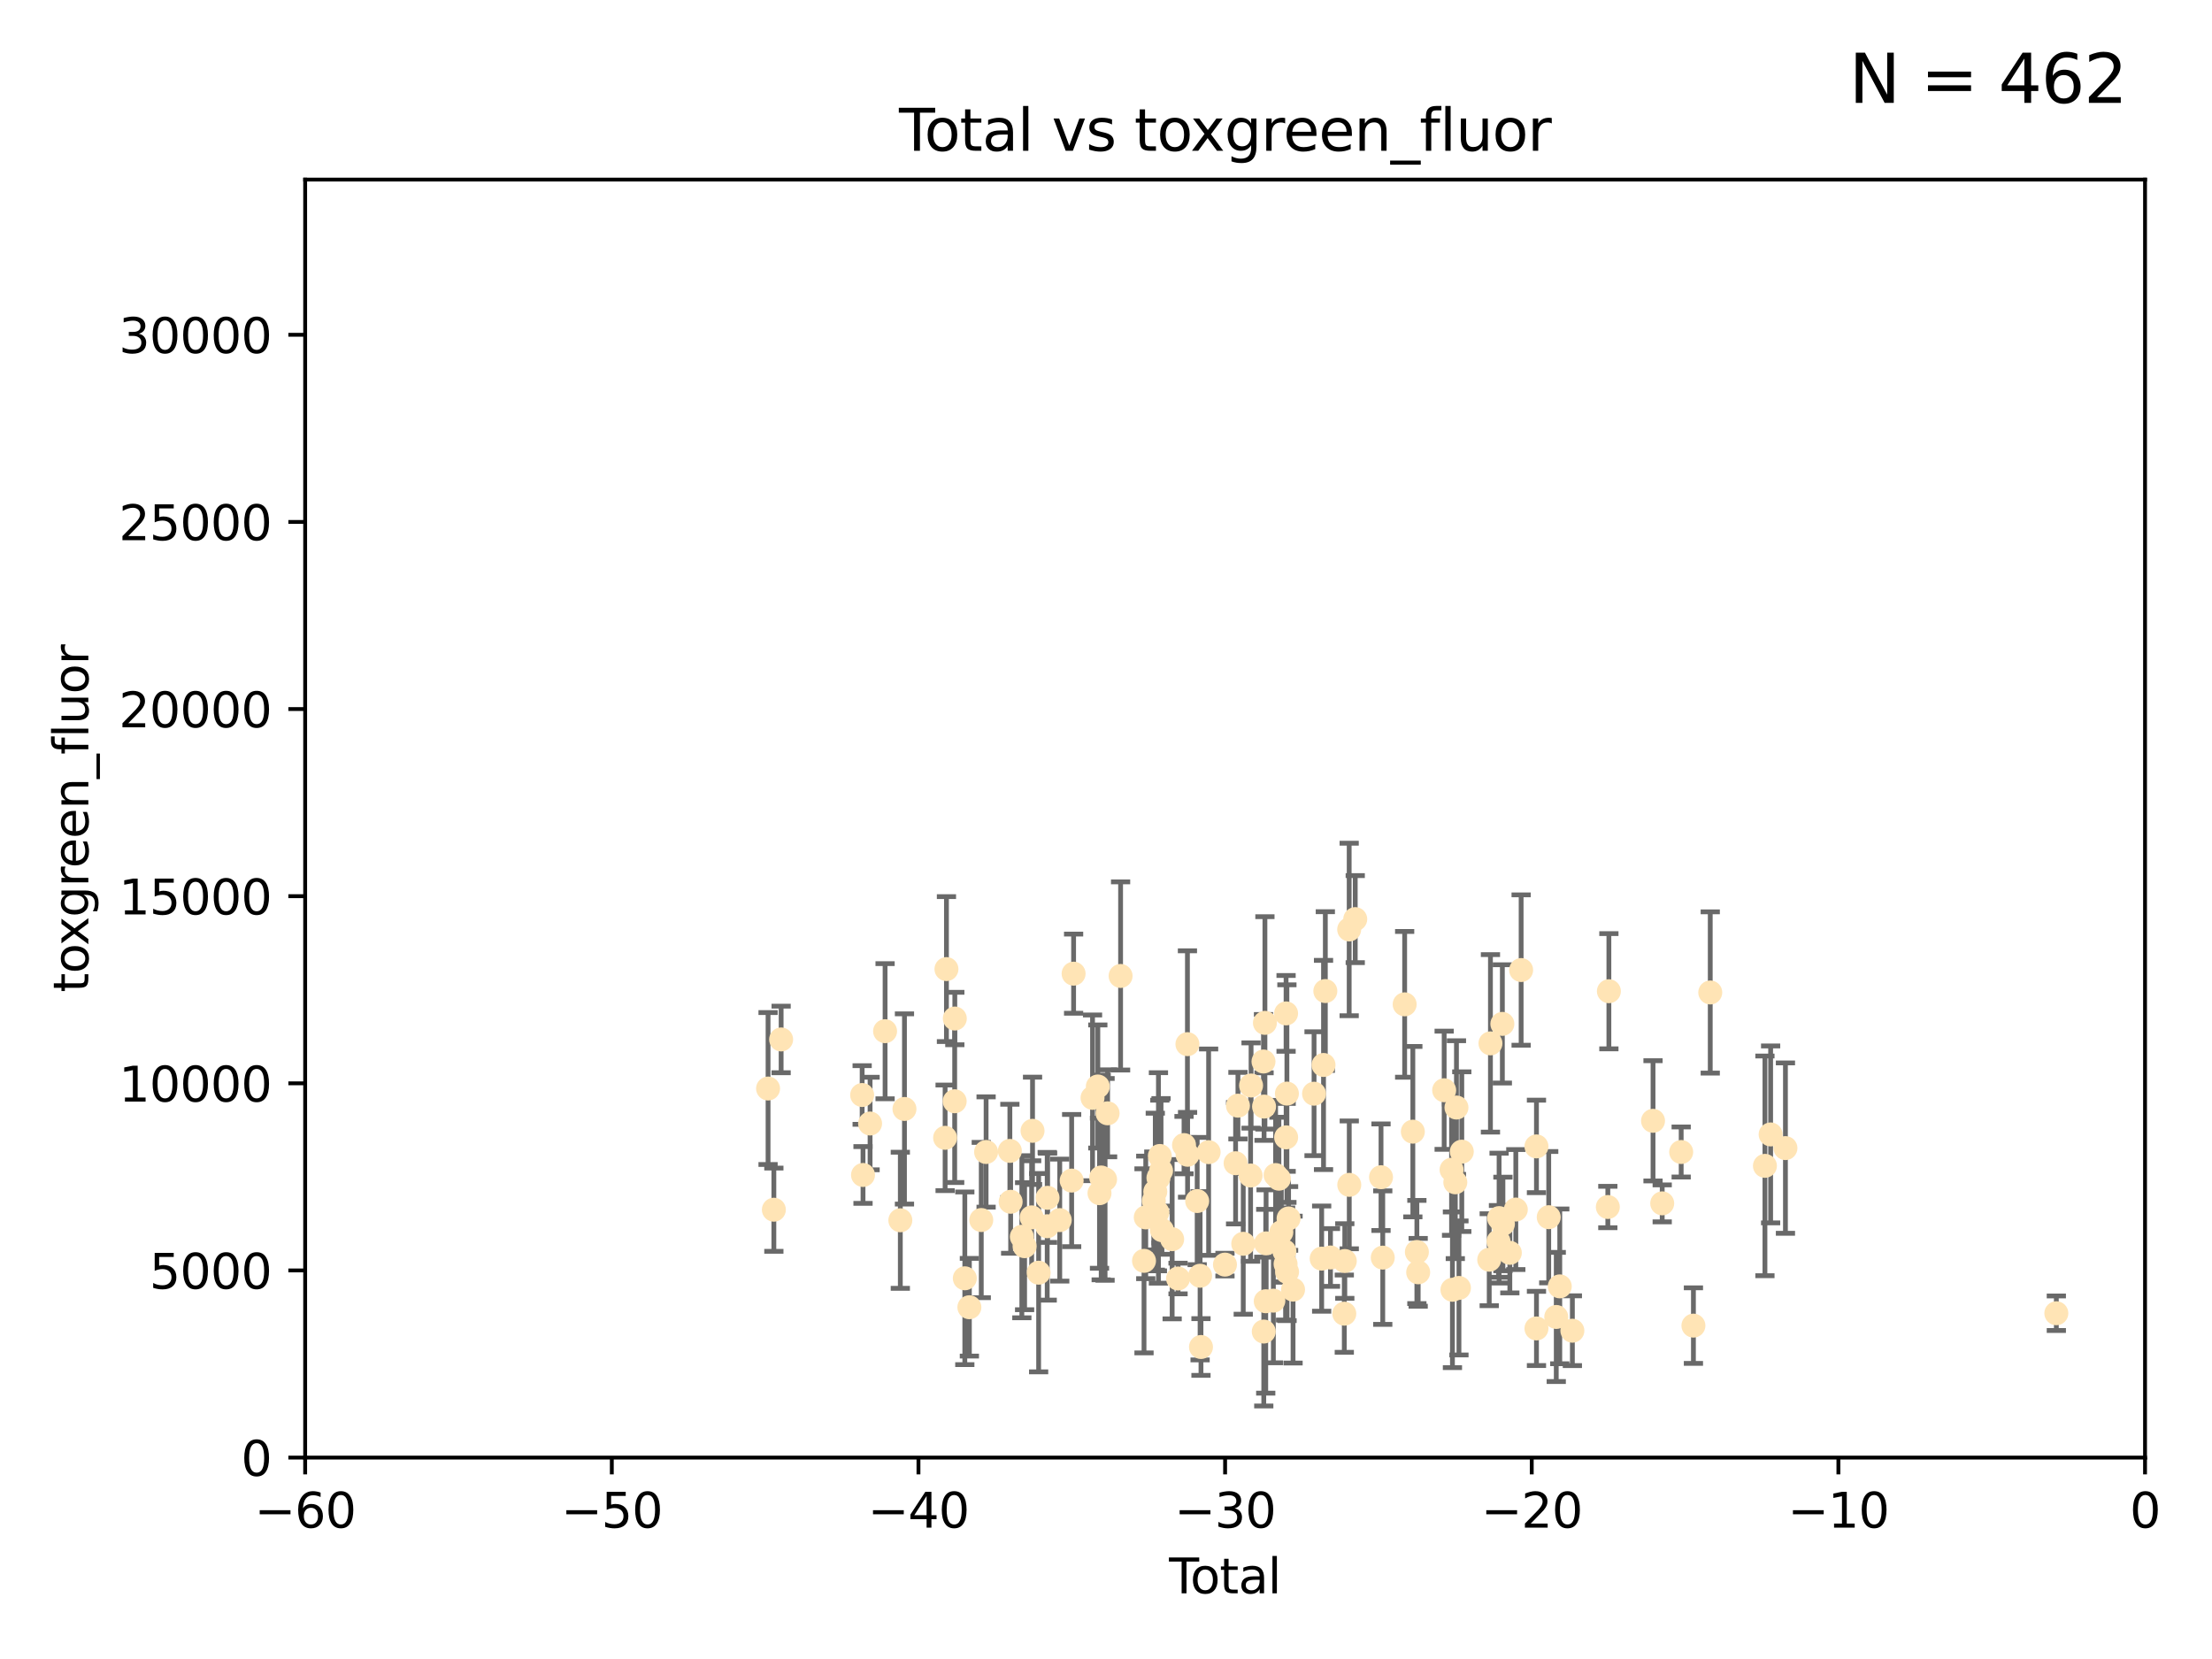 <?xml version="1.0" encoding="utf-8" standalone="no"?>
<!DOCTYPE svg PUBLIC "-//W3C//DTD SVG 1.1//EN"
  "http://www.w3.org/Graphics/SVG/1.1/DTD/svg11.dtd">
<svg xmlns:xlink="http://www.w3.org/1999/xlink" width="460.8pt" height="345.6pt" viewBox="0 0 460.8 345.6" xmlns="http://www.w3.org/2000/svg" version="1.1">
 <defs>
  <style type="text/css">*{stroke-linejoin: round; stroke-linecap: butt}</style>
 </defs>
 <g id="figure_1">
  <g id="patch_1">
   <path d="M 0 345.6 
L 460.8 345.6 
L 460.8 0 
L 0 0 
z
" style="fill: #ffffff"/>
  </g>
  <g id="axes_1">
   <g id="patch_2">
    <path d="M 63.571 303.64 
L 446.85 303.64 
L 446.85 37.411 
L 63.571 37.411 
z
" style="fill: #ffffff"/>
   </g>
   <g id="PathCollection_1">
    <defs>
     <path id="m9750eef111" d="M 0 1.118 
C 0.297 1.118 0.581 1 0.791 0.791 
C 1 0.581 1.118 0.297 1.118 0 
C 1.118 -0.297 1 -0.581 0.791 -0.791 
C 0.581 -1 0.297 -1.118 0 -1.118 
C -0.297 -1.118 -0.581 -1 -0.791 -0.791 
C -1 -0.581 -1.118 -0.297 -1.118 0 
C -1.118 0.297 -1 0.581 -0.791 0.791 
C -0.581 1 -0.297 1.118 0 1.118 
z
" style="stroke: #ffe4b5"/>
    </defs>
    <g clip-path="url(#p3ece0e9b96)">
     <use xlink:href="#m9750eef111" x="160.002" y="226.76" style="fill: #ffe4b5; stroke: #ffe4b5"/>
     <use xlink:href="#m9750eef111" x="161.21" y="252.005" style="fill: #ffe4b5; stroke: #ffe4b5"/>
     <use xlink:href="#m9750eef111" x="162.724" y="216.536" style="fill: #ffe4b5; stroke: #ffe4b5"/>
     <use xlink:href="#m9750eef111" x="179.601" y="228.111" style="fill: #ffe4b5; stroke: #ffe4b5"/>
     <use xlink:href="#m9750eef111" x="179.782" y="244.769" style="fill: #ffe4b5; stroke: #ffe4b5"/>
     <use xlink:href="#m9750eef111" x="181.253" y="234.05" style="fill: #ffe4b5; stroke: #ffe4b5"/>
     <use xlink:href="#m9750eef111" x="184.378" y="214.817" style="fill: #ffe4b5; stroke: #ffe4b5"/>
     <use xlink:href="#m9750eef111" x="187.554" y="254.205" style="fill: #ffe4b5; stroke: #ffe4b5"/>
     <use xlink:href="#m9750eef111" x="188.417" y="231.017" style="fill: #ffe4b5; stroke: #ffe4b5"/>
     <use xlink:href="#m9750eef111" x="196.885" y="237.027" style="fill: #ffe4b5; stroke: #ffe4b5"/>
     <use xlink:href="#m9750eef111" x="197.163" y="201.88" style="fill: #ffe4b5; stroke: #ffe4b5"/>
     <use xlink:href="#m9750eef111" x="198.878" y="229.412" style="fill: #ffe4b5; stroke: #ffe4b5"/>
     <use xlink:href="#m9750eef111" x="198.906" y="212.178" style="fill: #ffe4b5; stroke: #ffe4b5"/>
     <use xlink:href="#m9750eef111" x="200.988" y="266.293" style="fill: #ffe4b5; stroke: #ffe4b5"/>
     <use xlink:href="#m9750eef111" x="201.939" y="272.322" style="fill: #ffe4b5; stroke: #ffe4b5"/>
     <use xlink:href="#m9750eef111" x="204.415" y="254.155" style="fill: #ffe4b5; stroke: #ffe4b5"/>
     <use xlink:href="#m9750eef111" x="205.422" y="239.982" style="fill: #ffe4b5; stroke: #ffe4b5"/>
     <use xlink:href="#m9750eef111" x="210.375" y="239.753" style="fill: #ffe4b5; stroke: #ffe4b5"/>
     <use xlink:href="#m9750eef111" x="210.536" y="250.352" style="fill: #ffe4b5; stroke: #ffe4b5"/>
     <use xlink:href="#m9750eef111" x="212.869" y="257.637" style="fill: #ffe4b5; stroke: #ffe4b5"/>
     <use xlink:href="#m9750eef111" x="213.443" y="259.605" style="fill: #ffe4b5; stroke: #ffe4b5"/>
     <use xlink:href="#m9750eef111" x="214.913" y="253.6" style="fill: #ffe4b5; stroke: #ffe4b5"/>
     <use xlink:href="#m9750eef111" x="215.097" y="235.57" style="fill: #ffe4b5; stroke: #ffe4b5"/>
     <use xlink:href="#m9750eef111" x="216.367" y="265.126" style="fill: #ffe4b5; stroke: #ffe4b5"/>
     <use xlink:href="#m9750eef111" x="218.152" y="255.451" style="fill: #ffe4b5; stroke: #ffe4b5"/>
     <use xlink:href="#m9750eef111" x="218.225" y="249.525" style="fill: #ffe4b5; stroke: #ffe4b5"/>
     <use xlink:href="#m9750eef111" x="220.765" y="254.168" style="fill: #ffe4b5; stroke: #ffe4b5"/>
     <use xlink:href="#m9750eef111" x="223.245" y="245.935" style="fill: #ffe4b5; stroke: #ffe4b5"/>
     <use xlink:href="#m9750eef111" x="223.651" y="202.832" style="fill: #ffe4b5; stroke: #ffe4b5"/>
     <use xlink:href="#m9750eef111" x="227.595" y="228.7" style="fill: #ffe4b5; stroke: #ffe4b5"/>
     <use xlink:href="#m9750eef111" x="228.697" y="226.335" style="fill: #ffe4b5; stroke: #ffe4b5"/>
     <use xlink:href="#m9750eef111" x="229.045" y="248.563" style="fill: #ffe4b5; stroke: #ffe4b5"/>
     <use xlink:href="#m9750eef111" x="229.398" y="245.292" style="fill: #ffe4b5; stroke: #ffe4b5"/>
     <use xlink:href="#m9750eef111" x="230.206" y="245.681" style="fill: #ffe4b5; stroke: #ffe4b5"/>
     <use xlink:href="#m9750eef111" x="230.734" y="231.922" style="fill: #ffe4b5; stroke: #ffe4b5"/>
     <use xlink:href="#m9750eef111" x="233.44" y="203.309" style="fill: #ffe4b5; stroke: #ffe4b5"/>
     <use xlink:href="#m9750eef111" x="238.32" y="262.659" style="fill: #ffe4b5; stroke: #ffe4b5"/>
     <use xlink:href="#m9750eef111" x="238.681" y="253.603" style="fill: #ffe4b5; stroke: #ffe4b5"/>
     <use xlink:href="#m9750eef111" x="240.358" y="250.173" style="fill: #ffe4b5; stroke: #ffe4b5"/>
     <use xlink:href="#m9750eef111" x="240.666" y="248.241" style="fill: #ffe4b5; stroke: #ffe4b5"/>
     <use xlink:href="#m9750eef111" x="241.107" y="252.564" style="fill: #ffe4b5; stroke: #ffe4b5"/>
     <use xlink:href="#m9750eef111" x="241.324" y="245.382" style="fill: #ffe4b5; stroke: #ffe4b5"/>
     <use xlink:href="#m9750eef111" x="241.618" y="240.809" style="fill: #ffe4b5; stroke: #ffe4b5"/>
     <use xlink:href="#m9750eef111" x="241.865" y="243.885" style="fill: #ffe4b5; stroke: #ffe4b5"/>
     <use xlink:href="#m9750eef111" x="242.058" y="256.268" style="fill: #ffe4b5; stroke: #ffe4b5"/>
     <use xlink:href="#m9750eef111" x="244.182" y="258.147" style="fill: #ffe4b5; stroke: #ffe4b5"/>
     <use xlink:href="#m9750eef111" x="245.409" y="266.337" style="fill: #ffe4b5; stroke: #ffe4b5"/>
     <use xlink:href="#m9750eef111" x="246.654" y="238.542" style="fill: #ffe4b5; stroke: #ffe4b5"/>
     <use xlink:href="#m9750eef111" x="247.364" y="217.517" style="fill: #ffe4b5; stroke: #ffe4b5"/>
     <use xlink:href="#m9750eef111" x="247.392" y="240.56" style="fill: #ffe4b5; stroke: #ffe4b5"/>
     <use xlink:href="#m9750eef111" x="249.396" y="250.198" style="fill: #ffe4b5; stroke: #ffe4b5"/>
     <use xlink:href="#m9750eef111" x="250.002" y="265.765" style="fill: #ffe4b5; stroke: #ffe4b5"/>
     <use xlink:href="#m9750eef111" x="250.186" y="280.604" style="fill: #ffe4b5; stroke: #ffe4b5"/>
     <use xlink:href="#m9750eef111" x="251.778" y="240.015" style="fill: #ffe4b5; stroke: #ffe4b5"/>
     <use xlink:href="#m9750eef111" x="255.183" y="263.441" style="fill: #ffe4b5; stroke: #ffe4b5"/>
     <use xlink:href="#m9750eef111" x="257.397" y="242.322" style="fill: #ffe4b5; stroke: #ffe4b5"/>
     <use xlink:href="#m9750eef111" x="257.886" y="230.33" style="fill: #ffe4b5; stroke: #ffe4b5"/>
     <use xlink:href="#m9750eef111" x="258.992" y="259.103" style="fill: #ffe4b5; stroke: #ffe4b5"/>
     <use xlink:href="#m9750eef111" x="260.52" y="244.88" style="fill: #ffe4b5; stroke: #ffe4b5"/>
     <use xlink:href="#m9750eef111" x="260.621" y="226.132" style="fill: #ffe4b5; stroke: #ffe4b5"/>
     <use xlink:href="#m9750eef111" x="263.21" y="221.132" style="fill: #ffe4b5; stroke: #ffe4b5"/>
     <use xlink:href="#m9750eef111" x="263.267" y="277.386" style="fill: #ffe4b5; stroke: #ffe4b5"/>
     <use xlink:href="#m9750eef111" x="263.327" y="230.52" style="fill: #ffe4b5; stroke: #ffe4b5"/>
     <use xlink:href="#m9750eef111" x="263.506" y="213.083" style="fill: #ffe4b5; stroke: #ffe4b5"/>
     <use xlink:href="#m9750eef111" x="263.676" y="271.074" style="fill: #ffe4b5; stroke: #ffe4b5"/>
     <use xlink:href="#m9750eef111" x="263.749" y="259.016" style="fill: #ffe4b5; stroke: #ffe4b5"/>
     <use xlink:href="#m9750eef111" x="265.267" y="270.951" style="fill: #ffe4b5; stroke: #ffe4b5"/>
     <use xlink:href="#m9750eef111" x="265.731" y="244.786" style="fill: #ffe4b5; stroke: #ffe4b5"/>
     <use xlink:href="#m9750eef111" x="266.421" y="245.545" style="fill: #ffe4b5; stroke: #ffe4b5"/>
     <use xlink:href="#m9750eef111" x="266.919" y="256.689" style="fill: #ffe4b5; stroke: #ffe4b5"/>
     <use xlink:href="#m9750eef111" x="267.566" y="260.664" style="fill: #ffe4b5; stroke: #ffe4b5"/>
     <use xlink:href="#m9750eef111" x="267.81" y="263.316" style="fill: #ffe4b5; stroke: #ffe4b5"/>
     <use xlink:href="#m9750eef111" x="267.912" y="211.111" style="fill: #ffe4b5; stroke: #ffe4b5"/>
     <use xlink:href="#m9750eef111" x="267.925" y="236.934" style="fill: #ffe4b5; stroke: #ffe4b5"/>
     <use xlink:href="#m9750eef111" x="268.086" y="227.815" style="fill: #ffe4b5; stroke: #ffe4b5"/>
     <use xlink:href="#m9750eef111" x="268.116" y="264.957" style="fill: #ffe4b5; stroke: #ffe4b5"/>
     <use xlink:href="#m9750eef111" x="268.435" y="253.828" style="fill: #ffe4b5; stroke: #ffe4b5"/>
     <use xlink:href="#m9750eef111" x="269.366" y="268.649" style="fill: #ffe4b5; stroke: #ffe4b5"/>
     <use xlink:href="#m9750eef111" x="273.742" y="227.838" style="fill: #ffe4b5; stroke: #ffe4b5"/>
     <use xlink:href="#m9750eef111" x="275.327" y="262.194" style="fill: #ffe4b5; stroke: #ffe4b5"/>
     <use xlink:href="#m9750eef111" x="275.715" y="221.853" style="fill: #ffe4b5; stroke: #ffe4b5"/>
     <use xlink:href="#m9750eef111" x="276.091" y="206.457" style="fill: #ffe4b5; stroke: #ffe4b5"/>
     <use xlink:href="#m9750eef111" x="277.163" y="261.955" style="fill: #ffe4b5; stroke: #ffe4b5"/>
     <use xlink:href="#m9750eef111" x="280.041" y="273.662" style="fill: #ffe4b5; stroke: #ffe4b5"/>
     <use xlink:href="#m9750eef111" x="280.145" y="262.694" style="fill: #ffe4b5; stroke: #ffe4b5"/>
     <use xlink:href="#m9750eef111" x="281.059" y="193.623" style="fill: #ffe4b5; stroke: #ffe4b5"/>
     <use xlink:href="#m9750eef111" x="281.076" y="246.826" style="fill: #ffe4b5; stroke: #ffe4b5"/>
     <use xlink:href="#m9750eef111" x="282.321" y="191.469" style="fill: #ffe4b5; stroke: #ffe4b5"/>
     <use xlink:href="#m9750eef111" x="287.692" y="245.234" style="fill: #ffe4b5; stroke: #ffe4b5"/>
     <use xlink:href="#m9750eef111" x="288.054" y="261.986" style="fill: #ffe4b5; stroke: #ffe4b5"/>
     <use xlink:href="#m9750eef111" x="292.616" y="209.222" style="fill: #ffe4b5; stroke: #ffe4b5"/>
     <use xlink:href="#m9750eef111" x="294.32" y="235.746" style="fill: #ffe4b5; stroke: #ffe4b5"/>
     <use xlink:href="#m9750eef111" x="295.162" y="260.815" style="fill: #ffe4b5; stroke: #ffe4b5"/>
     <use xlink:href="#m9750eef111" x="295.433" y="265.045" style="fill: #ffe4b5; stroke: #ffe4b5"/>
     <use xlink:href="#m9750eef111" x="300.846" y="227.117" style="fill: #ffe4b5; stroke: #ffe4b5"/>
     <use xlink:href="#m9750eef111" x="302.388" y="243.672" style="fill: #ffe4b5; stroke: #ffe4b5"/>
     <use xlink:href="#m9750eef111" x="302.57" y="268.684" style="fill: #ffe4b5; stroke: #ffe4b5"/>
     <use xlink:href="#m9750eef111" x="303.167" y="246.295" style="fill: #ffe4b5; stroke: #ffe4b5"/>
     <use xlink:href="#m9750eef111" x="303.407" y="230.72" style="fill: #ffe4b5; stroke: #ffe4b5"/>
     <use xlink:href="#m9750eef111" x="303.925" y="268.302" style="fill: #ffe4b5; stroke: #ffe4b5"/>
     <use xlink:href="#m9750eef111" x="304.518" y="239.911" style="fill: #ffe4b5; stroke: #ffe4b5"/>
     <use xlink:href="#m9750eef111" x="310.233" y="262.419" style="fill: #ffe4b5; stroke: #ffe4b5"/>
     <use xlink:href="#m9750eef111" x="310.488" y="217.353" style="fill: #ffe4b5; stroke: #ffe4b5"/>
     <use xlink:href="#m9750eef111" x="312.161" y="258.605" style="fill: #ffe4b5; stroke: #ffe4b5"/>
     <use xlink:href="#m9750eef111" x="312.288" y="253.753" style="fill: #ffe4b5; stroke: #ffe4b5"/>
     <use xlink:href="#m9750eef111" x="312.969" y="213.294" style="fill: #ffe4b5; stroke: #ffe4b5"/>
     <use xlink:href="#m9750eef111" x="313.086" y="254.975" style="fill: #ffe4b5; stroke: #ffe4b5"/>
     <use xlink:href="#m9750eef111" x="314.527" y="260.985" style="fill: #ffe4b5; stroke: #ffe4b5"/>
     <use xlink:href="#m9750eef111" x="315.771" y="251.971" style="fill: #ffe4b5; stroke: #ffe4b5"/>
     <use xlink:href="#m9750eef111" x="316.88" y="202.077" style="fill: #ffe4b5; stroke: #ffe4b5"/>
     <use xlink:href="#m9750eef111" x="320.072" y="238.818" style="fill: #ffe4b5; stroke: #ffe4b5"/>
     <use xlink:href="#m9750eef111" x="320.074" y="276.739" style="fill: #ffe4b5; stroke: #ffe4b5"/>
     <use xlink:href="#m9750eef111" x="322.628" y="253.562" style="fill: #ffe4b5; stroke: #ffe4b5"/>
     <use xlink:href="#m9750eef111" x="324.196" y="274.347" style="fill: #ffe4b5; stroke: #ffe4b5"/>
     <use xlink:href="#m9750eef111" x="324.93" y="267.976" style="fill: #ffe4b5; stroke: #ffe4b5"/>
     <use xlink:href="#m9750eef111" x="327.554" y="277.211" style="fill: #ffe4b5; stroke: #ffe4b5"/>
     <use xlink:href="#m9750eef111" x="334.94" y="251.441" style="fill: #ffe4b5; stroke: #ffe4b5"/>
     <use xlink:href="#m9750eef111" x="335.16" y="206.49" style="fill: #ffe4b5; stroke: #ffe4b5"/>
     <use xlink:href="#m9750eef111" x="344.356" y="233.485" style="fill: #ffe4b5; stroke: #ffe4b5"/>
     <use xlink:href="#m9750eef111" x="346.268" y="250.681" style="fill: #ffe4b5; stroke: #ffe4b5"/>
     <use xlink:href="#m9750eef111" x="350.221" y="239.983" style="fill: #ffe4b5; stroke: #ffe4b5"/>
     <use xlink:href="#m9750eef111" x="352.771" y="276.151" style="fill: #ffe4b5; stroke: #ffe4b5"/>
     <use xlink:href="#m9750eef111" x="356.277" y="206.748" style="fill: #ffe4b5; stroke: #ffe4b5"/>
     <use xlink:href="#m9750eef111" x="367.668" y="242.868" style="fill: #ffe4b5; stroke: #ffe4b5"/>
     <use xlink:href="#m9750eef111" x="368.855" y="236.321" style="fill: #ffe4b5; stroke: #ffe4b5"/>
     <use xlink:href="#m9750eef111" x="371.94" y="239.171" style="fill: #ffe4b5; stroke: #ffe4b5"/>
     <use xlink:href="#m9750eef111" x="428.372" y="273.573" style="fill: #ffe4b5; stroke: #ffe4b5"/>
    </g>
   </g>
   <g id="matplotlib.axis_1">
    <g id="xtick_1">
     <g id="line2d_1">
      <defs>
       <path id="macbdee0106" d="M 0 0 
L 0 3.5 
" style="stroke: #000000; stroke-width: 0.8"/>
      </defs>
      <g>
       <use xlink:href="#macbdee0106" x="63.571" y="303.64" style="stroke: #000000; stroke-width: 0.8"/>
      </g>
     </g>
     <g id="text_1">
      <!-- −60 -->
      <g transform="translate(53.019 318.238)scale(0.1 -0.1)">
       <defs>
        <path id="DejaVuSans-2212" d="M 678 2272 
L 4684 2272 
L 4684 1741 
L 678 1741 
L 678 2272 
z
" transform="scale(0.016)"/>
        <path id="DejaVuSans-36" d="M 2113 2584 
Q 1688 2584 1439 2293 
Q 1191 2003 1191 1497 
Q 1191 994 1439 701 
Q 1688 409 2113 409 
Q 2538 409 2786 701 
Q 3034 994 3034 1497 
Q 3034 2003 2786 2293 
Q 2538 2584 2113 2584 
z
M 3366 4563 
L 3366 3988 
Q 3128 4100 2886 4159 
Q 2644 4219 2406 4219 
Q 1781 4219 1451 3797 
Q 1122 3375 1075 2522 
Q 1259 2794 1537 2939 
Q 1816 3084 2150 3084 
Q 2853 3084 3261 2657 
Q 3669 2231 3669 1497 
Q 3669 778 3244 343 
Q 2819 -91 2113 -91 
Q 1303 -91 875 529 
Q 447 1150 447 2328 
Q 447 3434 972 4092 
Q 1497 4750 2381 4750 
Q 2619 4750 2861 4703 
Q 3103 4656 3366 4563 
z
" transform="scale(0.016)"/>
        <path id="DejaVuSans-30" d="M 2034 4250 
Q 1547 4250 1301 3770 
Q 1056 3291 1056 2328 
Q 1056 1369 1301 889 
Q 1547 409 2034 409 
Q 2525 409 2770 889 
Q 3016 1369 3016 2328 
Q 3016 3291 2770 3770 
Q 2525 4250 2034 4250 
z
M 2034 4750 
Q 2819 4750 3233 4129 
Q 3647 3509 3647 2328 
Q 3647 1150 3233 529 
Q 2819 -91 2034 -91 
Q 1250 -91 836 529 
Q 422 1150 422 2328 
Q 422 3509 836 4129 
Q 1250 4750 2034 4750 
z
" transform="scale(0.016)"/>
       </defs>
       <use xlink:href="#DejaVuSans-2212"/>
       <use xlink:href="#DejaVuSans-36" x="83.789"/>
       <use xlink:href="#DejaVuSans-30" x="147.412"/>
      </g>
     </g>
    </g>
    <g id="xtick_2">
     <g id="line2d_2">
      <g>
       <use xlink:href="#macbdee0106" x="127.451" y="303.64" style="stroke: #000000; stroke-width: 0.8"/>
      </g>
     </g>
     <g id="text_2">
      <!-- −50 -->
      <g transform="translate(116.899 318.238)scale(0.1 -0.1)">
       <defs>
        <path id="DejaVuSans-35" d="M 691 4666 
L 3169 4666 
L 3169 4134 
L 1269 4134 
L 1269 2991 
Q 1406 3038 1543 3061 
Q 1681 3084 1819 3084 
Q 2600 3084 3056 2656 
Q 3513 2228 3513 1497 
Q 3513 744 3044 326 
Q 2575 -91 1722 -91 
Q 1428 -91 1123 -41 
Q 819 9 494 109 
L 494 744 
Q 775 591 1075 516 
Q 1375 441 1709 441 
Q 2250 441 2565 725 
Q 2881 1009 2881 1497 
Q 2881 1984 2565 2268 
Q 2250 2553 1709 2553 
Q 1456 2553 1204 2497 
Q 953 2441 691 2322 
L 691 4666 
z
" transform="scale(0.016)"/>
       </defs>
       <use xlink:href="#DejaVuSans-2212"/>
       <use xlink:href="#DejaVuSans-35" x="83.789"/>
       <use xlink:href="#DejaVuSans-30" x="147.412"/>
      </g>
     </g>
    </g>
    <g id="xtick_3">
     <g id="line2d_3">
      <g>
       <use xlink:href="#macbdee0106" x="191.331" y="303.64" style="stroke: #000000; stroke-width: 0.8"/>
      </g>
     </g>
     <g id="text_3">
      <!-- −40 -->
      <g transform="translate(180.778 318.238)scale(0.1 -0.1)">
       <defs>
        <path id="DejaVuSans-34" d="M 2419 4116 
L 825 1625 
L 2419 1625 
L 2419 4116 
z
M 2253 4666 
L 3047 4666 
L 3047 1625 
L 3713 1625 
L 3713 1100 
L 3047 1100 
L 3047 0 
L 2419 0 
L 2419 1100 
L 313 1100 
L 313 1709 
L 2253 4666 
z
" transform="scale(0.016)"/>
       </defs>
       <use xlink:href="#DejaVuSans-2212"/>
       <use xlink:href="#DejaVuSans-34" x="83.789"/>
       <use xlink:href="#DejaVuSans-30" x="147.412"/>
      </g>
     </g>
    </g>
    <g id="xtick_4">
     <g id="line2d_4">
      <g>
       <use xlink:href="#macbdee0106" x="255.211" y="303.64" style="stroke: #000000; stroke-width: 0.8"/>
      </g>
     </g>
     <g id="text_4">
      <!-- −30 -->
      <g transform="translate(244.658 318.238)scale(0.1 -0.1)">
       <defs>
        <path id="DejaVuSans-33" d="M 2597 2516 
Q 3050 2419 3304 2112 
Q 3559 1806 3559 1356 
Q 3559 666 3084 287 
Q 2609 -91 1734 -91 
Q 1441 -91 1130 -33 
Q 819 25 488 141 
L 488 750 
Q 750 597 1062 519 
Q 1375 441 1716 441 
Q 2309 441 2620 675 
Q 2931 909 2931 1356 
Q 2931 1769 2642 2001 
Q 2353 2234 1838 2234 
L 1294 2234 
L 1294 2753 
L 1863 2753 
Q 2328 2753 2575 2939 
Q 2822 3125 2822 3475 
Q 2822 3834 2567 4026 
Q 2313 4219 1838 4219 
Q 1578 4219 1281 4162 
Q 984 4106 628 3988 
L 628 4550 
Q 988 4650 1302 4700 
Q 1616 4750 1894 4750 
Q 2613 4750 3031 4423 
Q 3450 4097 3450 3541 
Q 3450 3153 3228 2886 
Q 3006 2619 2597 2516 
z
" transform="scale(0.016)"/>
       </defs>
       <use xlink:href="#DejaVuSans-2212"/>
       <use xlink:href="#DejaVuSans-33" x="83.789"/>
       <use xlink:href="#DejaVuSans-30" x="147.412"/>
      </g>
     </g>
    </g>
    <g id="xtick_5">
     <g id="line2d_5">
      <g>
       <use xlink:href="#macbdee0106" x="319.09" y="303.64" style="stroke: #000000; stroke-width: 0.8"/>
      </g>
     </g>
     <g id="text_5">
      <!-- −20 -->
      <g transform="translate(308.538 318.238)scale(0.1 -0.1)">
       <defs>
        <path id="DejaVuSans-32" d="M 1228 531 
L 3431 531 
L 3431 0 
L 469 0 
L 469 531 
Q 828 903 1448 1529 
Q 2069 2156 2228 2338 
Q 2531 2678 2651 2914 
Q 2772 3150 2772 3378 
Q 2772 3750 2511 3984 
Q 2250 4219 1831 4219 
Q 1534 4219 1204 4116 
Q 875 4013 500 3803 
L 500 4441 
Q 881 4594 1212 4672 
Q 1544 4750 1819 4750 
Q 2544 4750 2975 4387 
Q 3406 4025 3406 3419 
Q 3406 3131 3298 2873 
Q 3191 2616 2906 2266 
Q 2828 2175 2409 1742 
Q 1991 1309 1228 531 
z
" transform="scale(0.016)"/>
       </defs>
       <use xlink:href="#DejaVuSans-2212"/>
       <use xlink:href="#DejaVuSans-32" x="83.789"/>
       <use xlink:href="#DejaVuSans-30" x="147.412"/>
      </g>
     </g>
    </g>
    <g id="xtick_6">
     <g id="line2d_6">
      <g>
       <use xlink:href="#macbdee0106" x="382.97" y="303.64" style="stroke: #000000; stroke-width: 0.8"/>
      </g>
     </g>
     <g id="text_6">
      <!-- −10 -->
      <g transform="translate(372.418 318.238)scale(0.1 -0.1)">
       <defs>
        <path id="DejaVuSans-31" d="M 794 531 
L 1825 531 
L 1825 4091 
L 703 3866 
L 703 4441 
L 1819 4666 
L 2450 4666 
L 2450 531 
L 3481 531 
L 3481 0 
L 794 0 
L 794 531 
z
" transform="scale(0.016)"/>
       </defs>
       <use xlink:href="#DejaVuSans-2212"/>
       <use xlink:href="#DejaVuSans-31" x="83.789"/>
       <use xlink:href="#DejaVuSans-30" x="147.412"/>
      </g>
     </g>
    </g>
    <g id="xtick_7">
     <g id="line2d_7">
      <g>
       <use xlink:href="#macbdee0106" x="446.85" y="303.64" style="stroke: #000000; stroke-width: 0.8"/>
      </g>
     </g>
     <g id="text_7">
      <!-- 0 -->
      <g transform="translate(443.669 318.238)scale(0.1 -0.1)">
       <use xlink:href="#DejaVuSans-30"/>
      </g>
     </g>
    </g>
    <g id="text_8">
     <!-- Total -->
     <g transform="translate(243.534 331.917)scale(0.1 -0.1)">
      <defs>
       <path id="DejaVuSans-54" d="M -19 4666 
L 3928 4666 
L 3928 4134 
L 2272 4134 
L 2272 0 
L 1638 0 
L 1638 4134 
L -19 4134 
L -19 4666 
z
" transform="scale(0.016)"/>
       <path id="DejaVuSans-6f" d="M 1959 3097 
Q 1497 3097 1228 2736 
Q 959 2375 959 1747 
Q 959 1119 1226 758 
Q 1494 397 1959 397 
Q 2419 397 2687 759 
Q 2956 1122 2956 1747 
Q 2956 2369 2687 2733 
Q 2419 3097 1959 3097 
z
M 1959 3584 
Q 2709 3584 3137 3096 
Q 3566 2609 3566 1747 
Q 3566 888 3137 398 
Q 2709 -91 1959 -91 
Q 1206 -91 779 398 
Q 353 888 353 1747 
Q 353 2609 779 3096 
Q 1206 3584 1959 3584 
z
" transform="scale(0.016)"/>
       <path id="DejaVuSans-74" d="M 1172 4494 
L 1172 3500 
L 2356 3500 
L 2356 3053 
L 1172 3053 
L 1172 1153 
Q 1172 725 1289 603 
Q 1406 481 1766 481 
L 2356 481 
L 2356 0 
L 1766 0 
Q 1100 0 847 248 
Q 594 497 594 1153 
L 594 3053 
L 172 3053 
L 172 3500 
L 594 3500 
L 594 4494 
L 1172 4494 
z
" transform="scale(0.016)"/>
       <path id="DejaVuSans-61" d="M 2194 1759 
Q 1497 1759 1228 1600 
Q 959 1441 959 1056 
Q 959 750 1161 570 
Q 1363 391 1709 391 
Q 2188 391 2477 730 
Q 2766 1069 2766 1631 
L 2766 1759 
L 2194 1759 
z
M 3341 1997 
L 3341 0 
L 2766 0 
L 2766 531 
Q 2569 213 2275 61 
Q 1981 -91 1556 -91 
Q 1019 -91 701 211 
Q 384 513 384 1019 
Q 384 1609 779 1909 
Q 1175 2209 1959 2209 
L 2766 2209 
L 2766 2266 
Q 2766 2663 2505 2880 
Q 2244 3097 1772 3097 
Q 1472 3097 1187 3025 
Q 903 2953 641 2809 
L 641 3341 
Q 956 3463 1253 3523 
Q 1550 3584 1831 3584 
Q 2591 3584 2966 3190 
Q 3341 2797 3341 1997 
z
" transform="scale(0.016)"/>
       <path id="DejaVuSans-6c" d="M 603 4863 
L 1178 4863 
L 1178 0 
L 603 0 
L 603 4863 
z
" transform="scale(0.016)"/>
      </defs>
      <use xlink:href="#DejaVuSans-54"/>
      <use xlink:href="#DejaVuSans-6f" x="44.084"/>
      <use xlink:href="#DejaVuSans-74" x="105.266"/>
      <use xlink:href="#DejaVuSans-61" x="144.475"/>
      <use xlink:href="#DejaVuSans-6c" x="205.754"/>
     </g>
    </g>
   </g>
   <g id="matplotlib.axis_2">
    <g id="ytick_1">
     <g id="line2d_8">
      <defs>
       <path id="mf38a9e3297" d="M 0 0 
L -3.5 0 
" style="stroke: #000000; stroke-width: 0.8"/>
      </defs>
      <g>
       <use xlink:href="#mf38a9e3297" x="63.571" y="303.64" style="stroke: #000000; stroke-width: 0.8"/>
      </g>
     </g>
     <g id="text_9">
      <!-- 0 -->
      <g transform="translate(50.209 307.439)scale(0.1 -0.1)">
       <use xlink:href="#DejaVuSans-30"/>
      </g>
     </g>
    </g>
    <g id="ytick_2">
     <g id="line2d_9">
      <g>
       <use xlink:href="#mf38a9e3297" x="63.571" y="264.657" style="stroke: #000000; stroke-width: 0.8"/>
      </g>
     </g>
     <g id="text_10">
      <!-- 5000 -->
      <g transform="translate(31.121 268.457)scale(0.1 -0.1)">
       <use xlink:href="#DejaVuSans-35"/>
       <use xlink:href="#DejaVuSans-30" x="63.623"/>
       <use xlink:href="#DejaVuSans-30" x="127.246"/>
       <use xlink:href="#DejaVuSans-30" x="190.869"/>
      </g>
     </g>
    </g>
    <g id="ytick_3">
     <g id="line2d_10">
      <g>
       <use xlink:href="#mf38a9e3297" x="63.571" y="225.675" style="stroke: #000000; stroke-width: 0.8"/>
      </g>
     </g>
     <g id="text_11">
      <!-- 10000 -->
      <g transform="translate(24.759 229.474)scale(0.1 -0.1)">
       <use xlink:href="#DejaVuSans-31"/>
       <use xlink:href="#DejaVuSans-30" x="63.623"/>
       <use xlink:href="#DejaVuSans-30" x="127.246"/>
       <use xlink:href="#DejaVuSans-30" x="190.869"/>
       <use xlink:href="#DejaVuSans-30" x="254.492"/>
      </g>
     </g>
    </g>
    <g id="ytick_4">
     <g id="line2d_11">
      <g>
       <use xlink:href="#mf38a9e3297" x="63.571" y="186.692" style="stroke: #000000; stroke-width: 0.8"/>
      </g>
     </g>
     <g id="text_12">
      <!-- 15000 -->
      <g transform="translate(24.759 190.492)scale(0.1 -0.1)">
       <use xlink:href="#DejaVuSans-31"/>
       <use xlink:href="#DejaVuSans-35" x="63.623"/>
       <use xlink:href="#DejaVuSans-30" x="127.246"/>
       <use xlink:href="#DejaVuSans-30" x="190.869"/>
       <use xlink:href="#DejaVuSans-30" x="254.492"/>
      </g>
     </g>
    </g>
    <g id="ytick_5">
     <g id="line2d_12">
      <g>
       <use xlink:href="#mf38a9e3297" x="63.571" y="147.71" style="stroke: #000000; stroke-width: 0.8"/>
      </g>
     </g>
     <g id="text_13">
      <!-- 20000 -->
      <g transform="translate(24.759 151.509)scale(0.1 -0.1)">
       <use xlink:href="#DejaVuSans-32"/>
       <use xlink:href="#DejaVuSans-30" x="63.623"/>
       <use xlink:href="#DejaVuSans-30" x="127.246"/>
       <use xlink:href="#DejaVuSans-30" x="190.869"/>
       <use xlink:href="#DejaVuSans-30" x="254.492"/>
      </g>
     </g>
    </g>
    <g id="ytick_6">
     <g id="line2d_13">
      <g>
       <use xlink:href="#mf38a9e3297" x="63.571" y="108.727" style="stroke: #000000; stroke-width: 0.8"/>
      </g>
     </g>
     <g id="text_14">
      <!-- 25000 -->
      <g transform="translate(24.759 112.527)scale(0.1 -0.1)">
       <use xlink:href="#DejaVuSans-32"/>
       <use xlink:href="#DejaVuSans-35" x="63.623"/>
       <use xlink:href="#DejaVuSans-30" x="127.246"/>
       <use xlink:href="#DejaVuSans-30" x="190.869"/>
       <use xlink:href="#DejaVuSans-30" x="254.492"/>
      </g>
     </g>
    </g>
    <g id="ytick_7">
     <g id="line2d_14">
      <g>
       <use xlink:href="#mf38a9e3297" x="63.571" y="69.745" style="stroke: #000000; stroke-width: 0.8"/>
      </g>
     </g>
     <g id="text_15">
      <!-- 30000 -->
      <g transform="translate(24.759 73.544)scale(0.1 -0.1)">
       <use xlink:href="#DejaVuSans-33"/>
       <use xlink:href="#DejaVuSans-30" x="63.623"/>
       <use xlink:href="#DejaVuSans-30" x="127.246"/>
       <use xlink:href="#DejaVuSans-30" x="190.869"/>
       <use xlink:href="#DejaVuSans-30" x="254.492"/>
      </g>
     </g>
    </g>
    <g id="text_16">
     <!-- toxgreen_fluor -->
     <g transform="translate(18.401 206.72)rotate(-90)scale(0.1 -0.1)">
      <defs>
       <path id="DejaVuSans-78" d="M 3513 3500 
L 2247 1797 
L 3578 0 
L 2900 0 
L 1881 1375 
L 863 0 
L 184 0 
L 1544 1831 
L 300 3500 
L 978 3500 
L 1906 2253 
L 2834 3500 
L 3513 3500 
z
" transform="scale(0.016)"/>
       <path id="DejaVuSans-67" d="M 2906 1791 
Q 2906 2416 2648 2759 
Q 2391 3103 1925 3103 
Q 1463 3103 1205 2759 
Q 947 2416 947 1791 
Q 947 1169 1205 825 
Q 1463 481 1925 481 
Q 2391 481 2648 825 
Q 2906 1169 2906 1791 
z
M 3481 434 
Q 3481 -459 3084 -895 
Q 2688 -1331 1869 -1331 
Q 1566 -1331 1297 -1286 
Q 1028 -1241 775 -1147 
L 775 -588 
Q 1028 -725 1275 -790 
Q 1522 -856 1778 -856 
Q 2344 -856 2625 -561 
Q 2906 -266 2906 331 
L 2906 616 
Q 2728 306 2450 153 
Q 2172 0 1784 0 
Q 1141 0 747 490 
Q 353 981 353 1791 
Q 353 2603 747 3093 
Q 1141 3584 1784 3584 
Q 2172 3584 2450 3431 
Q 2728 3278 2906 2969 
L 2906 3500 
L 3481 3500 
L 3481 434 
z
" transform="scale(0.016)"/>
       <path id="DejaVuSans-72" d="M 2631 2963 
Q 2534 3019 2420 3045 
Q 2306 3072 2169 3072 
Q 1681 3072 1420 2755 
Q 1159 2438 1159 1844 
L 1159 0 
L 581 0 
L 581 3500 
L 1159 3500 
L 1159 2956 
Q 1341 3275 1631 3429 
Q 1922 3584 2338 3584 
Q 2397 3584 2469 3576 
Q 2541 3569 2628 3553 
L 2631 2963 
z
" transform="scale(0.016)"/>
       <path id="DejaVuSans-65" d="M 3597 1894 
L 3597 1613 
L 953 1613 
Q 991 1019 1311 708 
Q 1631 397 2203 397 
Q 2534 397 2845 478 
Q 3156 559 3463 722 
L 3463 178 
Q 3153 47 2828 -22 
Q 2503 -91 2169 -91 
Q 1331 -91 842 396 
Q 353 884 353 1716 
Q 353 2575 817 3079 
Q 1281 3584 2069 3584 
Q 2775 3584 3186 3129 
Q 3597 2675 3597 1894 
z
M 3022 2063 
Q 3016 2534 2758 2815 
Q 2500 3097 2075 3097 
Q 1594 3097 1305 2825 
Q 1016 2553 972 2059 
L 3022 2063 
z
" transform="scale(0.016)"/>
       <path id="DejaVuSans-6e" d="M 3513 2113 
L 3513 0 
L 2938 0 
L 2938 2094 
Q 2938 2591 2744 2837 
Q 2550 3084 2163 3084 
Q 1697 3084 1428 2787 
Q 1159 2491 1159 1978 
L 1159 0 
L 581 0 
L 581 3500 
L 1159 3500 
L 1159 2956 
Q 1366 3272 1645 3428 
Q 1925 3584 2291 3584 
Q 2894 3584 3203 3211 
Q 3513 2838 3513 2113 
z
" transform="scale(0.016)"/>
       <path id="DejaVuSans-5f" d="M 3263 -1063 
L 3263 -1509 
L -63 -1509 
L -63 -1063 
L 3263 -1063 
z
" transform="scale(0.016)"/>
       <path id="DejaVuSans-66" d="M 2375 4863 
L 2375 4384 
L 1825 4384 
Q 1516 4384 1395 4259 
Q 1275 4134 1275 3809 
L 1275 3500 
L 2222 3500 
L 2222 3053 
L 1275 3053 
L 1275 0 
L 697 0 
L 697 3053 
L 147 3053 
L 147 3500 
L 697 3500 
L 697 3744 
Q 697 4328 969 4595 
Q 1241 4863 1831 4863 
L 2375 4863 
z
" transform="scale(0.016)"/>
       <path id="DejaVuSans-75" d="M 544 1381 
L 544 3500 
L 1119 3500 
L 1119 1403 
Q 1119 906 1312 657 
Q 1506 409 1894 409 
Q 2359 409 2629 706 
Q 2900 1003 2900 1516 
L 2900 3500 
L 3475 3500 
L 3475 0 
L 2900 0 
L 2900 538 
Q 2691 219 2414 64 
Q 2138 -91 1772 -91 
Q 1169 -91 856 284 
Q 544 659 544 1381 
z
M 1991 3584 
L 1991 3584 
z
" transform="scale(0.016)"/>
      </defs>
      <use xlink:href="#DejaVuSans-74"/>
      <use xlink:href="#DejaVuSans-6f" x="39.209"/>
      <use xlink:href="#DejaVuSans-78" x="97.266"/>
      <use xlink:href="#DejaVuSans-67" x="156.445"/>
      <use xlink:href="#DejaVuSans-72" x="219.922"/>
      <use xlink:href="#DejaVuSans-65" x="258.785"/>
      <use xlink:href="#DejaVuSans-65" x="320.309"/>
      <use xlink:href="#DejaVuSans-6e" x="381.832"/>
      <use xlink:href="#DejaVuSans-5f" x="445.211"/>
      <use xlink:href="#DejaVuSans-66" x="495.211"/>
      <use xlink:href="#DejaVuSans-6c" x="530.416"/>
      <use xlink:href="#DejaVuSans-75" x="558.199"/>
      <use xlink:href="#DejaVuSans-6f" x="621.578"/>
      <use xlink:href="#DejaVuSans-72" x="682.76"/>
     </g>
    </g>
   </g>
   <g id="LineCollection_1">
    <path d="M 160.002 242.584 
L 160.002 210.935 
" clip-path="url(#p3ece0e9b96)" style="fill: none; stroke: #696969"/>
    <path d="M 161.21 260.673 
L 161.21 243.336 
" clip-path="url(#p3ece0e9b96)" style="fill: none; stroke: #696969"/>
    <path d="M 162.724 223.469 
L 162.724 209.604 
" clip-path="url(#p3ece0e9b96)" style="fill: none; stroke: #696969"/>
    <path d="M 179.601 234.219 
L 179.601 222.003 
" clip-path="url(#p3ece0e9b96)" style="fill: none; stroke: #696969"/>
    <path d="M 179.782 250.685 
L 179.782 238.853 
" clip-path="url(#p3ece0e9b96)" style="fill: none; stroke: #696969"/>
    <path d="M 181.253 243.689 
L 181.253 224.412 
" clip-path="url(#p3ece0e9b96)" style="fill: none; stroke: #696969"/>
    <path d="M 184.378 228.894 
L 184.378 200.74 
" clip-path="url(#p3ece0e9b96)" style="fill: none; stroke: #696969"/>
    <path d="M 187.554 268.382 
L 187.554 240.028 
" clip-path="url(#p3ece0e9b96)" style="fill: none; stroke: #696969"/>
    <path d="M 188.417 250.833 
L 188.417 211.201 
" clip-path="url(#p3ece0e9b96)" style="fill: none; stroke: #696969"/>
    <path d="M 196.885 248.024 
L 196.885 226.03 
" clip-path="url(#p3ece0e9b96)" style="fill: none; stroke: #696969"/>
    <path d="M 197.163 216.978 
L 197.163 186.782 
" clip-path="url(#p3ece0e9b96)" style="fill: none; stroke: #696969"/>
    <path d="M 198.878 246.337 
L 198.878 212.488 
" clip-path="url(#p3ece0e9b96)" style="fill: none; stroke: #696969"/>
    <path d="M 198.906 217.64 
L 198.906 206.717 
" clip-path="url(#p3ece0e9b96)" style="fill: none; stroke: #696969"/>
    <path d="M 200.988 284.276 
L 200.988 248.31 
" clip-path="url(#p3ece0e9b96)" style="fill: none; stroke: #696969"/>
    <path d="M 201.939 282.497 
L 201.939 262.146 
" clip-path="url(#p3ece0e9b96)" style="fill: none; stroke: #696969"/>
    <path d="M 204.415 270.328 
L 204.415 237.981 
" clip-path="url(#p3ece0e9b96)" style="fill: none; stroke: #696969"/>
    <path d="M 205.422 251.468 
L 205.422 228.497 
" clip-path="url(#p3ece0e9b96)" style="fill: none; stroke: #696969"/>
    <path d="M 210.375 249.466 
L 210.375 230.041 
" clip-path="url(#p3ece0e9b96)" style="fill: none; stroke: #696969"/>
    <path d="M 210.536 261.078 
L 210.536 239.626 
" clip-path="url(#p3ece0e9b96)" style="fill: none; stroke: #696969"/>
    <path d="M 212.869 274.518 
L 212.869 240.757 
" clip-path="url(#p3ece0e9b96)" style="fill: none; stroke: #696969"/>
    <path d="M 213.443 272.84 
L 213.443 246.37 
" clip-path="url(#p3ece0e9b96)" style="fill: none; stroke: #696969"/>
    <path d="M 214.913 265.392 
L 214.913 241.809 
" clip-path="url(#p3ece0e9b96)" style="fill: none; stroke: #696969"/>
    <path d="M 215.097 246.748 
L 215.097 224.391 
" clip-path="url(#p3ece0e9b96)" style="fill: none; stroke: #696969"/>
    <path d="M 216.367 285.783 
L 216.367 244.468 
" clip-path="url(#p3ece0e9b96)" style="fill: none; stroke: #696969"/>
    <path d="M 218.152 270.841 
L 218.152 240.061 
" clip-path="url(#p3ece0e9b96)" style="fill: none; stroke: #696969"/>
    <path d="M 218.225 258.812 
L 218.225 240.237 
" clip-path="url(#p3ece0e9b96)" style="fill: none; stroke: #696969"/>
    <path d="M 220.765 266.875 
L 220.765 241.462 
" clip-path="url(#p3ece0e9b96)" style="fill: none; stroke: #696969"/>
    <path d="M 223.245 259.703 
L 223.245 232.167 
" clip-path="url(#p3ece0e9b96)" style="fill: none; stroke: #696969"/>
    <path d="M 223.651 211.08 
L 223.651 194.584 
" clip-path="url(#p3ece0e9b96)" style="fill: none; stroke: #696969"/>
    <path d="M 227.595 245.96 
L 227.595 211.441 
" clip-path="url(#p3ece0e9b96)" style="fill: none; stroke: #696969"/>
    <path d="M 228.697 239.154 
L 228.697 213.517 
" clip-path="url(#p3ece0e9b96)" style="fill: none; stroke: #696969"/>
    <path d="M 229.045 264.196 
L 229.045 232.93 
" clip-path="url(#p3ece0e9b96)" style="fill: none; stroke: #696969"/>
    <path d="M 229.398 266.609 
L 229.398 223.975 
" clip-path="url(#p3ece0e9b96)" style="fill: none; stroke: #696969"/>
    <path d="M 230.206 266.698 
L 230.206 224.664 
" clip-path="url(#p3ece0e9b96)" style="fill: none; stroke: #696969"/>
    <path d="M 230.734 240.985 
L 230.734 222.858 
" clip-path="url(#p3ece0e9b96)" style="fill: none; stroke: #696969"/>
    <path d="M 233.44 222.906 
L 233.44 183.712 
" clip-path="url(#p3ece0e9b96)" style="fill: none; stroke: #696969"/>
    <path d="M 238.32 281.835 
L 238.32 243.483 
" clip-path="url(#p3ece0e9b96)" style="fill: none; stroke: #696969"/>
    <path d="M 238.681 266.366 
L 238.681 240.84 
" clip-path="url(#p3ece0e9b96)" style="fill: none; stroke: #696969"/>
    <path d="M 240.358 260.382 
L 240.358 239.965 
" clip-path="url(#p3ece0e9b96)" style="fill: none; stroke: #696969"/>
    <path d="M 240.666 264.583 
L 240.666 231.898 
" clip-path="url(#p3ece0e9b96)" style="fill: none; stroke: #696969"/>
    <path d="M 241.107 264.735 
L 241.107 240.392 
" clip-path="url(#p3ece0e9b96)" style="fill: none; stroke: #696969"/>
    <path d="M 241.324 267.303 
L 241.324 223.462 
" clip-path="url(#p3ece0e9b96)" style="fill: none; stroke: #696969"/>
    <path d="M 241.618 252.428 
L 241.618 229.189 
" clip-path="url(#p3ece0e9b96)" style="fill: none; stroke: #696969"/>
    <path d="M 241.865 258.919 
L 241.865 228.852 
" clip-path="url(#p3ece0e9b96)" style="fill: none; stroke: #696969"/>
    <path d="M 242.058 261.286 
L 242.058 251.249 
" clip-path="url(#p3ece0e9b96)" style="fill: none; stroke: #696969"/>
    <path d="M 244.182 274.74 
L 244.182 241.554 
" clip-path="url(#p3ece0e9b96)" style="fill: none; stroke: #696969"/>
    <path d="M 245.409 269.529 
L 245.409 263.145 
" clip-path="url(#p3ece0e9b96)" style="fill: none; stroke: #696969"/>
    <path d="M 246.654 244.517 
L 246.654 232.567 
" clip-path="url(#p3ece0e9b96)" style="fill: none; stroke: #696969"/>
    <path d="M 247.364 236.965 
L 247.364 198.07 
" clip-path="url(#p3ece0e9b96)" style="fill: none; stroke: #696969"/>
    <path d="M 247.392 249.388 
L 247.392 231.733 
" clip-path="url(#p3ece0e9b96)" style="fill: none; stroke: #696969"/>
    <path d="M 249.396 263.456 
L 249.396 236.94 
" clip-path="url(#p3ece0e9b96)" style="fill: none; stroke: #696969"/>
    <path d="M 250.002 283.298 
L 250.002 248.232 
" clip-path="url(#p3ece0e9b96)" style="fill: none; stroke: #696969"/>
    <path d="M 250.186 286.511 
L 250.186 274.697 
" clip-path="url(#p3ece0e9b96)" style="fill: none; stroke: #696969"/>
    <path d="M 251.778 261.506 
L 251.778 218.525 
" clip-path="url(#p3ece0e9b96)" style="fill: none; stroke: #696969"/>
    <path d="M 255.183 265.806 
L 255.183 261.076 
" clip-path="url(#p3ece0e9b96)" style="fill: none; stroke: #696969"/>
    <path d="M 257.397 254.964 
L 257.397 229.68 
" clip-path="url(#p3ece0e9b96)" style="fill: none; stroke: #696969"/>
    <path d="M 257.886 237.263 
L 257.886 223.397 
" clip-path="url(#p3ece0e9b96)" style="fill: none; stroke: #696969"/>
    <path d="M 258.992 273.776 
L 258.992 244.43 
" clip-path="url(#p3ece0e9b96)" style="fill: none; stroke: #696969"/>
    <path d="M 260.52 262.745 
L 260.52 227.015 
" clip-path="url(#p3ece0e9b96)" style="fill: none; stroke: #696969"/>
    <path d="M 260.621 235.013 
L 260.621 217.251 
" clip-path="url(#p3ece0e9b96)" style="fill: none; stroke: #696969"/>
    <path d="M 263.21 230.933 
L 263.21 211.332 
" clip-path="url(#p3ece0e9b96)" style="fill: none; stroke: #696969"/>
    <path d="M 263.267 292.889 
L 263.267 261.883 
" clip-path="url(#p3ece0e9b96)" style="fill: none; stroke: #696969"/>
    <path d="M 263.327 237.557 
L 263.327 223.483 
" clip-path="url(#p3ece0e9b96)" style="fill: none; stroke: #696969"/>
    <path d="M 263.506 235.205 
L 263.506 190.96 
" clip-path="url(#p3ece0e9b96)" style="fill: none; stroke: #696969"/>
    <path d="M 263.676 290.219 
L 263.676 251.929 
" clip-path="url(#p3ece0e9b96)" style="fill: none; stroke: #696969"/>
    <path d="M 263.749 270.165 
L 263.749 247.867 
" clip-path="url(#p3ece0e9b96)" style="fill: none; stroke: #696969"/>
    <path d="M 265.267 283.893 
L 265.267 258.01 
" clip-path="url(#p3ece0e9b96)" style="fill: none; stroke: #696969"/>
    <path d="M 265.731 260.343 
L 265.731 229.23 
" clip-path="url(#p3ece0e9b96)" style="fill: none; stroke: #696969"/>
    <path d="M 266.421 258.346 
L 266.421 232.745 
" clip-path="url(#p3ece0e9b96)" style="fill: none; stroke: #696969"/>
    <path d="M 266.919 267.066 
L 266.919 246.312 
" clip-path="url(#p3ece0e9b96)" style="fill: none; stroke: #696969"/>
    <path d="M 267.566 267.063 
L 267.566 254.265 
" clip-path="url(#p3ece0e9b96)" style="fill: none; stroke: #696969"/>
    <path d="M 267.81 274.99 
L 267.81 251.643 
" clip-path="url(#p3ece0e9b96)" style="fill: none; stroke: #696969"/>
    <path d="M 267.912 219.006 
L 267.912 203.215 
" clip-path="url(#p3ece0e9b96)" style="fill: none; stroke: #696969"/>
    <path d="M 267.925 244.01 
L 267.925 229.859 
" clip-path="url(#p3ece0e9b96)" style="fill: none; stroke: #696969"/>
    <path d="M 268.086 250.477 
L 268.086 205.153 
" clip-path="url(#p3ece0e9b96)" style="fill: none; stroke: #696969"/>
    <path d="M 268.116 275.111 
L 268.116 254.803 
" clip-path="url(#p3ece0e9b96)" style="fill: none; stroke: #696969"/>
    <path d="M 268.435 260.464 
L 268.435 247.192 
" clip-path="url(#p3ece0e9b96)" style="fill: none; stroke: #696969"/>
    <path d="M 269.366 283.948 
L 269.366 253.35 
" clip-path="url(#p3ece0e9b96)" style="fill: none; stroke: #696969"/>
    <path d="M 273.742 240.738 
L 273.742 214.939 
" clip-path="url(#p3ece0e9b96)" style="fill: none; stroke: #696969"/>
    <path d="M 275.327 273.151 
L 275.327 251.238 
" clip-path="url(#p3ece0e9b96)" style="fill: none; stroke: #696969"/>
    <path d="M 275.715 243.644 
L 275.715 200.062 
" clip-path="url(#p3ece0e9b96)" style="fill: none; stroke: #696969"/>
    <path d="M 276.091 222.988 
L 276.091 189.925 
" clip-path="url(#p3ece0e9b96)" style="fill: none; stroke: #696969"/>
    <path d="M 277.163 267.969 
L 277.163 255.942 
" clip-path="url(#p3ece0e9b96)" style="fill: none; stroke: #696969"/>
    <path d="M 280.041 281.711 
L 280.041 265.613 
" clip-path="url(#p3ece0e9b96)" style="fill: none; stroke: #696969"/>
    <path d="M 280.145 270.468 
L 280.145 254.92 
" clip-path="url(#p3ece0e9b96)" style="fill: none; stroke: #696969"/>
    <path d="M 281.059 211.589 
L 281.059 175.657 
" clip-path="url(#p3ece0e9b96)" style="fill: none; stroke: #696969"/>
    <path d="M 281.076 260.141 
L 281.076 233.511 
" clip-path="url(#p3ece0e9b96)" style="fill: none; stroke: #696969"/>
    <path d="M 282.321 200.533 
L 282.321 182.405 
" clip-path="url(#p3ece0e9b96)" style="fill: none; stroke: #696969"/>
    <path d="M 287.692 256.332 
L 287.692 234.137 
" clip-path="url(#p3ece0e9b96)" style="fill: none; stroke: #696969"/>
    <path d="M 288.054 275.891 
L 288.054 248.081 
" clip-path="url(#p3ece0e9b96)" style="fill: none; stroke: #696969"/>
    <path d="M 292.616 224.403 
L 292.616 194.041 
" clip-path="url(#p3ece0e9b96)" style="fill: none; stroke: #696969"/>
    <path d="M 294.32 253.494 
L 294.32 217.999 
" clip-path="url(#p3ece0e9b96)" style="fill: none; stroke: #696969"/>
    <path d="M 295.162 271.562 
L 295.162 250.068 
" clip-path="url(#p3ece0e9b96)" style="fill: none; stroke: #696969"/>
    <path d="M 295.433 272.111 
L 295.433 257.978 
" clip-path="url(#p3ece0e9b96)" style="fill: none; stroke: #696969"/>
    <path d="M 300.846 239.426 
L 300.846 214.807 
" clip-path="url(#p3ece0e9b96)" style="fill: none; stroke: #696969"/>
    <path d="M 302.388 257.335 
L 302.388 230.009 
" clip-path="url(#p3ece0e9b96)" style="fill: none; stroke: #696969"/>
    <path d="M 302.57 284.901 
L 302.57 252.468 
" clip-path="url(#p3ece0e9b96)" style="fill: none; stroke: #696969"/>
    <path d="M 303.167 262.19 
L 303.167 230.4 
" clip-path="url(#p3ece0e9b96)" style="fill: none; stroke: #696969"/>
    <path d="M 303.407 244.638 
L 303.407 216.801 
" clip-path="url(#p3ece0e9b96)" style="fill: none; stroke: #696969"/>
    <path d="M 303.925 282.26 
L 303.925 254.344 
" clip-path="url(#p3ece0e9b96)" style="fill: none; stroke: #696969"/>
    <path d="M 304.518 256.54 
L 304.518 223.283 
" clip-path="url(#p3ece0e9b96)" style="fill: none; stroke: #696969"/>
    <path d="M 310.233 271.999 
L 310.233 252.84 
" clip-path="url(#p3ece0e9b96)" style="fill: none; stroke: #696969"/>
    <path d="M 310.488 235.841 
L 310.488 198.865 
" clip-path="url(#p3ece0e9b96)" style="fill: none; stroke: #696969"/>
    <path d="M 312.161 266.079 
L 312.161 251.13 
" clip-path="url(#p3ece0e9b96)" style="fill: none; stroke: #696969"/>
    <path d="M 312.288 267.276 
L 312.288 240.23 
" clip-path="url(#p3ece0e9b96)" style="fill: none; stroke: #696969"/>
    <path d="M 312.969 225.613 
L 312.969 200.975 
" clip-path="url(#p3ece0e9b96)" style="fill: none; stroke: #696969"/>
    <path d="M 313.086 264.721 
L 313.086 245.229 
" clip-path="url(#p3ece0e9b96)" style="fill: none; stroke: #696969"/>
    <path d="M 314.527 269.333 
L 314.527 252.637 
" clip-path="url(#p3ece0e9b96)" style="fill: none; stroke: #696969"/>
    <path d="M 315.771 264.47 
L 315.771 239.472 
" clip-path="url(#p3ece0e9b96)" style="fill: none; stroke: #696969"/>
    <path d="M 316.88 217.736 
L 316.88 186.418 
" clip-path="url(#p3ece0e9b96)" style="fill: none; stroke: #696969"/>
    <path d="M 320.072 248.451 
L 320.072 229.184 
" clip-path="url(#p3ece0e9b96)" style="fill: none; stroke: #696969"/>
    <path d="M 320.074 284.469 
L 320.074 269.009 
" clip-path="url(#p3ece0e9b96)" style="fill: none; stroke: #696969"/>
    <path d="M 322.628 267.241 
L 322.628 239.884 
" clip-path="url(#p3ece0e9b96)" style="fill: none; stroke: #696969"/>
    <path d="M 324.196 287.798 
L 324.196 260.895 
" clip-path="url(#p3ece0e9b96)" style="fill: none; stroke: #696969"/>
    <path d="M 324.93 284.096 
L 324.93 251.856 
" clip-path="url(#p3ece0e9b96)" style="fill: none; stroke: #696969"/>
    <path d="M 327.554 284.48 
L 327.554 269.942 
" clip-path="url(#p3ece0e9b96)" style="fill: none; stroke: #696969"/>
    <path d="M 334.94 255.754 
L 334.94 247.129 
" clip-path="url(#p3ece0e9b96)" style="fill: none; stroke: #696969"/>
    <path d="M 335.16 218.494 
L 335.16 194.485 
" clip-path="url(#p3ece0e9b96)" style="fill: none; stroke: #696969"/>
    <path d="M 344.356 246.009 
L 344.356 220.961 
" clip-path="url(#p3ece0e9b96)" style="fill: none; stroke: #696969"/>
    <path d="M 346.268 254.532 
L 346.268 246.831 
" clip-path="url(#p3ece0e9b96)" style="fill: none; stroke: #696969"/>
    <path d="M 350.221 245.197 
L 350.221 234.768 
" clip-path="url(#p3ece0e9b96)" style="fill: none; stroke: #696969"/>
    <path d="M 352.771 284.021 
L 352.771 268.28 
" clip-path="url(#p3ece0e9b96)" style="fill: none; stroke: #696969"/>
    <path d="M 356.277 223.542 
L 356.277 189.954 
" clip-path="url(#p3ece0e9b96)" style="fill: none; stroke: #696969"/>
    <path d="M 367.668 265.754 
L 367.668 219.982 
" clip-path="url(#p3ece0e9b96)" style="fill: none; stroke: #696969"/>
    <path d="M 368.855 254.752 
L 368.855 217.889 
" clip-path="url(#p3ece0e9b96)" style="fill: none; stroke: #696969"/>
    <path d="M 371.94 256.919 
L 371.94 221.422 
" clip-path="url(#p3ece0e9b96)" style="fill: none; stroke: #696969"/>
    <path d="M 428.372 277.168 
L 428.372 269.977 
" clip-path="url(#p3ece0e9b96)" style="fill: none; stroke: #696969"/>
   </g>
   <g id="line2d_15">
    <defs>
     <path id="m78f487885c" d="M 2 0 
L -2 -0 
" style="stroke: #696969"/>
    </defs>
    <g clip-path="url(#p3ece0e9b96)">
     <use xlink:href="#m78f487885c" x="160.002" y="242.584" style="fill: #696969; stroke: #696969"/>
     <use xlink:href="#m78f487885c" x="161.21" y="260.673" style="fill: #696969; stroke: #696969"/>
     <use xlink:href="#m78f487885c" x="162.724" y="223.469" style="fill: #696969; stroke: #696969"/>
     <use xlink:href="#m78f487885c" x="179.601" y="234.219" style="fill: #696969; stroke: #696969"/>
     <use xlink:href="#m78f487885c" x="179.782" y="250.685" style="fill: #696969; stroke: #696969"/>
     <use xlink:href="#m78f487885c" x="181.253" y="243.689" style="fill: #696969; stroke: #696969"/>
     <use xlink:href="#m78f487885c" x="184.378" y="228.894" style="fill: #696969; stroke: #696969"/>
     <use xlink:href="#m78f487885c" x="187.554" y="268.382" style="fill: #696969; stroke: #696969"/>
     <use xlink:href="#m78f487885c" x="188.417" y="250.833" style="fill: #696969; stroke: #696969"/>
     <use xlink:href="#m78f487885c" x="196.885" y="248.024" style="fill: #696969; stroke: #696969"/>
     <use xlink:href="#m78f487885c" x="197.163" y="216.978" style="fill: #696969; stroke: #696969"/>
     <use xlink:href="#m78f487885c" x="198.878" y="246.337" style="fill: #696969; stroke: #696969"/>
     <use xlink:href="#m78f487885c" x="198.906" y="217.64" style="fill: #696969; stroke: #696969"/>
     <use xlink:href="#m78f487885c" x="200.988" y="284.276" style="fill: #696969; stroke: #696969"/>
     <use xlink:href="#m78f487885c" x="201.939" y="282.497" style="fill: #696969; stroke: #696969"/>
     <use xlink:href="#m78f487885c" x="204.415" y="270.328" style="fill: #696969; stroke: #696969"/>
     <use xlink:href="#m78f487885c" x="205.422" y="251.468" style="fill: #696969; stroke: #696969"/>
     <use xlink:href="#m78f487885c" x="210.375" y="249.466" style="fill: #696969; stroke: #696969"/>
     <use xlink:href="#m78f487885c" x="210.536" y="261.078" style="fill: #696969; stroke: #696969"/>
     <use xlink:href="#m78f487885c" x="212.869" y="274.518" style="fill: #696969; stroke: #696969"/>
     <use xlink:href="#m78f487885c" x="213.443" y="272.84" style="fill: #696969; stroke: #696969"/>
     <use xlink:href="#m78f487885c" x="214.913" y="265.392" style="fill: #696969; stroke: #696969"/>
     <use xlink:href="#m78f487885c" x="215.097" y="246.748" style="fill: #696969; stroke: #696969"/>
     <use xlink:href="#m78f487885c" x="216.367" y="285.783" style="fill: #696969; stroke: #696969"/>
     <use xlink:href="#m78f487885c" x="218.152" y="270.841" style="fill: #696969; stroke: #696969"/>
     <use xlink:href="#m78f487885c" x="218.225" y="258.812" style="fill: #696969; stroke: #696969"/>
     <use xlink:href="#m78f487885c" x="220.765" y="266.875" style="fill: #696969; stroke: #696969"/>
     <use xlink:href="#m78f487885c" x="223.245" y="259.703" style="fill: #696969; stroke: #696969"/>
     <use xlink:href="#m78f487885c" x="223.651" y="211.08" style="fill: #696969; stroke: #696969"/>
     <use xlink:href="#m78f487885c" x="227.595" y="245.96" style="fill: #696969; stroke: #696969"/>
     <use xlink:href="#m78f487885c" x="228.697" y="239.154" style="fill: #696969; stroke: #696969"/>
     <use xlink:href="#m78f487885c" x="229.045" y="264.196" style="fill: #696969; stroke: #696969"/>
     <use xlink:href="#m78f487885c" x="229.398" y="266.609" style="fill: #696969; stroke: #696969"/>
     <use xlink:href="#m78f487885c" x="230.206" y="266.698" style="fill: #696969; stroke: #696969"/>
     <use xlink:href="#m78f487885c" x="230.734" y="240.985" style="fill: #696969; stroke: #696969"/>
     <use xlink:href="#m78f487885c" x="233.44" y="222.906" style="fill: #696969; stroke: #696969"/>
     <use xlink:href="#m78f487885c" x="238.32" y="281.835" style="fill: #696969; stroke: #696969"/>
     <use xlink:href="#m78f487885c" x="238.681" y="266.366" style="fill: #696969; stroke: #696969"/>
     <use xlink:href="#m78f487885c" x="240.358" y="260.382" style="fill: #696969; stroke: #696969"/>
     <use xlink:href="#m78f487885c" x="240.666" y="264.583" style="fill: #696969; stroke: #696969"/>
     <use xlink:href="#m78f487885c" x="241.107" y="264.735" style="fill: #696969; stroke: #696969"/>
     <use xlink:href="#m78f487885c" x="241.324" y="267.303" style="fill: #696969; stroke: #696969"/>
     <use xlink:href="#m78f487885c" x="241.618" y="252.428" style="fill: #696969; stroke: #696969"/>
     <use xlink:href="#m78f487885c" x="241.865" y="258.919" style="fill: #696969; stroke: #696969"/>
     <use xlink:href="#m78f487885c" x="242.058" y="261.286" style="fill: #696969; stroke: #696969"/>
     <use xlink:href="#m78f487885c" x="244.182" y="274.74" style="fill: #696969; stroke: #696969"/>
     <use xlink:href="#m78f487885c" x="245.409" y="269.529" style="fill: #696969; stroke: #696969"/>
     <use xlink:href="#m78f487885c" x="246.654" y="244.517" style="fill: #696969; stroke: #696969"/>
     <use xlink:href="#m78f487885c" x="247.364" y="236.965" style="fill: #696969; stroke: #696969"/>
     <use xlink:href="#m78f487885c" x="247.392" y="249.388" style="fill: #696969; stroke: #696969"/>
     <use xlink:href="#m78f487885c" x="249.396" y="263.456" style="fill: #696969; stroke: #696969"/>
     <use xlink:href="#m78f487885c" x="250.002" y="283.298" style="fill: #696969; stroke: #696969"/>
     <use xlink:href="#m78f487885c" x="250.186" y="286.511" style="fill: #696969; stroke: #696969"/>
     <use xlink:href="#m78f487885c" x="251.778" y="261.506" style="fill: #696969; stroke: #696969"/>
     <use xlink:href="#m78f487885c" x="255.183" y="265.806" style="fill: #696969; stroke: #696969"/>
     <use xlink:href="#m78f487885c" x="257.397" y="254.964" style="fill: #696969; stroke: #696969"/>
     <use xlink:href="#m78f487885c" x="257.886" y="237.263" style="fill: #696969; stroke: #696969"/>
     <use xlink:href="#m78f487885c" x="258.992" y="273.776" style="fill: #696969; stroke: #696969"/>
     <use xlink:href="#m78f487885c" x="260.52" y="262.745" style="fill: #696969; stroke: #696969"/>
     <use xlink:href="#m78f487885c" x="260.621" y="235.013" style="fill: #696969; stroke: #696969"/>
     <use xlink:href="#m78f487885c" x="263.21" y="230.933" style="fill: #696969; stroke: #696969"/>
     <use xlink:href="#m78f487885c" x="263.267" y="292.889" style="fill: #696969; stroke: #696969"/>
     <use xlink:href="#m78f487885c" x="263.327" y="237.557" style="fill: #696969; stroke: #696969"/>
     <use xlink:href="#m78f487885c" x="263.506" y="235.205" style="fill: #696969; stroke: #696969"/>
     <use xlink:href="#m78f487885c" x="263.676" y="290.219" style="fill: #696969; stroke: #696969"/>
     <use xlink:href="#m78f487885c" x="263.749" y="270.165" style="fill: #696969; stroke: #696969"/>
     <use xlink:href="#m78f487885c" x="265.267" y="283.893" style="fill: #696969; stroke: #696969"/>
     <use xlink:href="#m78f487885c" x="265.731" y="260.343" style="fill: #696969; stroke: #696969"/>
     <use xlink:href="#m78f487885c" x="266.421" y="258.346" style="fill: #696969; stroke: #696969"/>
     <use xlink:href="#m78f487885c" x="266.919" y="267.066" style="fill: #696969; stroke: #696969"/>
     <use xlink:href="#m78f487885c" x="267.566" y="267.063" style="fill: #696969; stroke: #696969"/>
     <use xlink:href="#m78f487885c" x="267.81" y="274.99" style="fill: #696969; stroke: #696969"/>
     <use xlink:href="#m78f487885c" x="267.912" y="219.006" style="fill: #696969; stroke: #696969"/>
     <use xlink:href="#m78f487885c" x="267.925" y="244.01" style="fill: #696969; stroke: #696969"/>
     <use xlink:href="#m78f487885c" x="268.086" y="250.477" style="fill: #696969; stroke: #696969"/>
     <use xlink:href="#m78f487885c" x="268.116" y="275.111" style="fill: #696969; stroke: #696969"/>
     <use xlink:href="#m78f487885c" x="268.435" y="260.464" style="fill: #696969; stroke: #696969"/>
     <use xlink:href="#m78f487885c" x="269.366" y="283.948" style="fill: #696969; stroke: #696969"/>
     <use xlink:href="#m78f487885c" x="273.742" y="240.738" style="fill: #696969; stroke: #696969"/>
     <use xlink:href="#m78f487885c" x="275.327" y="273.151" style="fill: #696969; stroke: #696969"/>
     <use xlink:href="#m78f487885c" x="275.715" y="243.644" style="fill: #696969; stroke: #696969"/>
     <use xlink:href="#m78f487885c" x="276.091" y="222.988" style="fill: #696969; stroke: #696969"/>
     <use xlink:href="#m78f487885c" x="277.163" y="267.969" style="fill: #696969; stroke: #696969"/>
     <use xlink:href="#m78f487885c" x="280.041" y="281.711" style="fill: #696969; stroke: #696969"/>
     <use xlink:href="#m78f487885c" x="280.145" y="270.468" style="fill: #696969; stroke: #696969"/>
     <use xlink:href="#m78f487885c" x="281.059" y="211.589" style="fill: #696969; stroke: #696969"/>
     <use xlink:href="#m78f487885c" x="281.076" y="260.141" style="fill: #696969; stroke: #696969"/>
     <use xlink:href="#m78f487885c" x="282.321" y="200.533" style="fill: #696969; stroke: #696969"/>
     <use xlink:href="#m78f487885c" x="287.692" y="256.332" style="fill: #696969; stroke: #696969"/>
     <use xlink:href="#m78f487885c" x="288.054" y="275.891" style="fill: #696969; stroke: #696969"/>
     <use xlink:href="#m78f487885c" x="292.616" y="224.403" style="fill: #696969; stroke: #696969"/>
     <use xlink:href="#m78f487885c" x="294.32" y="253.494" style="fill: #696969; stroke: #696969"/>
     <use xlink:href="#m78f487885c" x="295.162" y="271.562" style="fill: #696969; stroke: #696969"/>
     <use xlink:href="#m78f487885c" x="295.433" y="272.111" style="fill: #696969; stroke: #696969"/>
     <use xlink:href="#m78f487885c" x="300.846" y="239.426" style="fill: #696969; stroke: #696969"/>
     <use xlink:href="#m78f487885c" x="302.388" y="257.335" style="fill: #696969; stroke: #696969"/>
     <use xlink:href="#m78f487885c" x="302.57" y="284.901" style="fill: #696969; stroke: #696969"/>
     <use xlink:href="#m78f487885c" x="303.167" y="262.19" style="fill: #696969; stroke: #696969"/>
     <use xlink:href="#m78f487885c" x="303.407" y="244.638" style="fill: #696969; stroke: #696969"/>
     <use xlink:href="#m78f487885c" x="303.925" y="282.26" style="fill: #696969; stroke: #696969"/>
     <use xlink:href="#m78f487885c" x="304.518" y="256.54" style="fill: #696969; stroke: #696969"/>
     <use xlink:href="#m78f487885c" x="310.233" y="271.999" style="fill: #696969; stroke: #696969"/>
     <use xlink:href="#m78f487885c" x="310.488" y="235.841" style="fill: #696969; stroke: #696969"/>
     <use xlink:href="#m78f487885c" x="312.161" y="266.079" style="fill: #696969; stroke: #696969"/>
     <use xlink:href="#m78f487885c" x="312.288" y="267.276" style="fill: #696969; stroke: #696969"/>
     <use xlink:href="#m78f487885c" x="312.969" y="225.613" style="fill: #696969; stroke: #696969"/>
     <use xlink:href="#m78f487885c" x="313.086" y="264.721" style="fill: #696969; stroke: #696969"/>
     <use xlink:href="#m78f487885c" x="314.527" y="269.333" style="fill: #696969; stroke: #696969"/>
     <use xlink:href="#m78f487885c" x="315.771" y="264.47" style="fill: #696969; stroke: #696969"/>
     <use xlink:href="#m78f487885c" x="316.88" y="217.736" style="fill: #696969; stroke: #696969"/>
     <use xlink:href="#m78f487885c" x="320.072" y="248.451" style="fill: #696969; stroke: #696969"/>
     <use xlink:href="#m78f487885c" x="320.074" y="284.469" style="fill: #696969; stroke: #696969"/>
     <use xlink:href="#m78f487885c" x="322.628" y="267.241" style="fill: #696969; stroke: #696969"/>
     <use xlink:href="#m78f487885c" x="324.196" y="287.798" style="fill: #696969; stroke: #696969"/>
     <use xlink:href="#m78f487885c" x="324.93" y="284.096" style="fill: #696969; stroke: #696969"/>
     <use xlink:href="#m78f487885c" x="327.554" y="284.48" style="fill: #696969; stroke: #696969"/>
     <use xlink:href="#m78f487885c" x="334.94" y="255.754" style="fill: #696969; stroke: #696969"/>
     <use xlink:href="#m78f487885c" x="335.16" y="218.494" style="fill: #696969; stroke: #696969"/>
     <use xlink:href="#m78f487885c" x="344.356" y="246.009" style="fill: #696969; stroke: #696969"/>
     <use xlink:href="#m78f487885c" x="346.268" y="254.532" style="fill: #696969; stroke: #696969"/>
     <use xlink:href="#m78f487885c" x="350.221" y="245.197" style="fill: #696969; stroke: #696969"/>
     <use xlink:href="#m78f487885c" x="352.771" y="284.021" style="fill: #696969; stroke: #696969"/>
     <use xlink:href="#m78f487885c" x="356.277" y="223.542" style="fill: #696969; stroke: #696969"/>
     <use xlink:href="#m78f487885c" x="367.668" y="265.754" style="fill: #696969; stroke: #696969"/>
     <use xlink:href="#m78f487885c" x="368.855" y="254.752" style="fill: #696969; stroke: #696969"/>
     <use xlink:href="#m78f487885c" x="371.94" y="256.919" style="fill: #696969; stroke: #696969"/>
     <use xlink:href="#m78f487885c" x="428.372" y="277.168" style="fill: #696969; stroke: #696969"/>
    </g>
   </g>
   <g id="line2d_16">
    <g clip-path="url(#p3ece0e9b96)">
     <use xlink:href="#m78f487885c" x="160.002" y="210.935" style="fill: #696969; stroke: #696969"/>
     <use xlink:href="#m78f487885c" x="161.21" y="243.336" style="fill: #696969; stroke: #696969"/>
     <use xlink:href="#m78f487885c" x="162.724" y="209.604" style="fill: #696969; stroke: #696969"/>
     <use xlink:href="#m78f487885c" x="179.601" y="222.003" style="fill: #696969; stroke: #696969"/>
     <use xlink:href="#m78f487885c" x="179.782" y="238.853" style="fill: #696969; stroke: #696969"/>
     <use xlink:href="#m78f487885c" x="181.253" y="224.412" style="fill: #696969; stroke: #696969"/>
     <use xlink:href="#m78f487885c" x="184.378" y="200.74" style="fill: #696969; stroke: #696969"/>
     <use xlink:href="#m78f487885c" x="187.554" y="240.028" style="fill: #696969; stroke: #696969"/>
     <use xlink:href="#m78f487885c" x="188.417" y="211.201" style="fill: #696969; stroke: #696969"/>
     <use xlink:href="#m78f487885c" x="196.885" y="226.03" style="fill: #696969; stroke: #696969"/>
     <use xlink:href="#m78f487885c" x="197.163" y="186.782" style="fill: #696969; stroke: #696969"/>
     <use xlink:href="#m78f487885c" x="198.878" y="212.488" style="fill: #696969; stroke: #696969"/>
     <use xlink:href="#m78f487885c" x="198.906" y="206.717" style="fill: #696969; stroke: #696969"/>
     <use xlink:href="#m78f487885c" x="200.988" y="248.31" style="fill: #696969; stroke: #696969"/>
     <use xlink:href="#m78f487885c" x="201.939" y="262.146" style="fill: #696969; stroke: #696969"/>
     <use xlink:href="#m78f487885c" x="204.415" y="237.981" style="fill: #696969; stroke: #696969"/>
     <use xlink:href="#m78f487885c" x="205.422" y="228.497" style="fill: #696969; stroke: #696969"/>
     <use xlink:href="#m78f487885c" x="210.375" y="230.041" style="fill: #696969; stroke: #696969"/>
     <use xlink:href="#m78f487885c" x="210.536" y="239.626" style="fill: #696969; stroke: #696969"/>
     <use xlink:href="#m78f487885c" x="212.869" y="240.757" style="fill: #696969; stroke: #696969"/>
     <use xlink:href="#m78f487885c" x="213.443" y="246.37" style="fill: #696969; stroke: #696969"/>
     <use xlink:href="#m78f487885c" x="214.913" y="241.809" style="fill: #696969; stroke: #696969"/>
     <use xlink:href="#m78f487885c" x="215.097" y="224.391" style="fill: #696969; stroke: #696969"/>
     <use xlink:href="#m78f487885c" x="216.367" y="244.468" style="fill: #696969; stroke: #696969"/>
     <use xlink:href="#m78f487885c" x="218.152" y="240.061" style="fill: #696969; stroke: #696969"/>
     <use xlink:href="#m78f487885c" x="218.225" y="240.237" style="fill: #696969; stroke: #696969"/>
     <use xlink:href="#m78f487885c" x="220.765" y="241.462" style="fill: #696969; stroke: #696969"/>
     <use xlink:href="#m78f487885c" x="223.245" y="232.167" style="fill: #696969; stroke: #696969"/>
     <use xlink:href="#m78f487885c" x="223.651" y="194.584" style="fill: #696969; stroke: #696969"/>
     <use xlink:href="#m78f487885c" x="227.595" y="211.441" style="fill: #696969; stroke: #696969"/>
     <use xlink:href="#m78f487885c" x="228.697" y="213.517" style="fill: #696969; stroke: #696969"/>
     <use xlink:href="#m78f487885c" x="229.045" y="232.93" style="fill: #696969; stroke: #696969"/>
     <use xlink:href="#m78f487885c" x="229.398" y="223.975" style="fill: #696969; stroke: #696969"/>
     <use xlink:href="#m78f487885c" x="230.206" y="224.664" style="fill: #696969; stroke: #696969"/>
     <use xlink:href="#m78f487885c" x="230.734" y="222.858" style="fill: #696969; stroke: #696969"/>
     <use xlink:href="#m78f487885c" x="233.44" y="183.712" style="fill: #696969; stroke: #696969"/>
     <use xlink:href="#m78f487885c" x="238.32" y="243.483" style="fill: #696969; stroke: #696969"/>
     <use xlink:href="#m78f487885c" x="238.681" y="240.84" style="fill: #696969; stroke: #696969"/>
     <use xlink:href="#m78f487885c" x="240.358" y="239.965" style="fill: #696969; stroke: #696969"/>
     <use xlink:href="#m78f487885c" x="240.666" y="231.898" style="fill: #696969; stroke: #696969"/>
     <use xlink:href="#m78f487885c" x="241.107" y="240.392" style="fill: #696969; stroke: #696969"/>
     <use xlink:href="#m78f487885c" x="241.324" y="223.462" style="fill: #696969; stroke: #696969"/>
     <use xlink:href="#m78f487885c" x="241.618" y="229.189" style="fill: #696969; stroke: #696969"/>
     <use xlink:href="#m78f487885c" x="241.865" y="228.852" style="fill: #696969; stroke: #696969"/>
     <use xlink:href="#m78f487885c" x="242.058" y="251.249" style="fill: #696969; stroke: #696969"/>
     <use xlink:href="#m78f487885c" x="244.182" y="241.554" style="fill: #696969; stroke: #696969"/>
     <use xlink:href="#m78f487885c" x="245.409" y="263.145" style="fill: #696969; stroke: #696969"/>
     <use xlink:href="#m78f487885c" x="246.654" y="232.567" style="fill: #696969; stroke: #696969"/>
     <use xlink:href="#m78f487885c" x="247.364" y="198.07" style="fill: #696969; stroke: #696969"/>
     <use xlink:href="#m78f487885c" x="247.392" y="231.733" style="fill: #696969; stroke: #696969"/>
     <use xlink:href="#m78f487885c" x="249.396" y="236.94" style="fill: #696969; stroke: #696969"/>
     <use xlink:href="#m78f487885c" x="250.002" y="248.232" style="fill: #696969; stroke: #696969"/>
     <use xlink:href="#m78f487885c" x="250.186" y="274.697" style="fill: #696969; stroke: #696969"/>
     <use xlink:href="#m78f487885c" x="251.778" y="218.525" style="fill: #696969; stroke: #696969"/>
     <use xlink:href="#m78f487885c" x="255.183" y="261.076" style="fill: #696969; stroke: #696969"/>
     <use xlink:href="#m78f487885c" x="257.397" y="229.68" style="fill: #696969; stroke: #696969"/>
     <use xlink:href="#m78f487885c" x="257.886" y="223.397" style="fill: #696969; stroke: #696969"/>
     <use xlink:href="#m78f487885c" x="258.992" y="244.43" style="fill: #696969; stroke: #696969"/>
     <use xlink:href="#m78f487885c" x="260.52" y="227.015" style="fill: #696969; stroke: #696969"/>
     <use xlink:href="#m78f487885c" x="260.621" y="217.251" style="fill: #696969; stroke: #696969"/>
     <use xlink:href="#m78f487885c" x="263.21" y="211.332" style="fill: #696969; stroke: #696969"/>
     <use xlink:href="#m78f487885c" x="263.267" y="261.883" style="fill: #696969; stroke: #696969"/>
     <use xlink:href="#m78f487885c" x="263.327" y="223.483" style="fill: #696969; stroke: #696969"/>
     <use xlink:href="#m78f487885c" x="263.506" y="190.96" style="fill: #696969; stroke: #696969"/>
     <use xlink:href="#m78f487885c" x="263.676" y="251.929" style="fill: #696969; stroke: #696969"/>
     <use xlink:href="#m78f487885c" x="263.749" y="247.867" style="fill: #696969; stroke: #696969"/>
     <use xlink:href="#m78f487885c" x="265.267" y="258.01" style="fill: #696969; stroke: #696969"/>
     <use xlink:href="#m78f487885c" x="265.731" y="229.23" style="fill: #696969; stroke: #696969"/>
     <use xlink:href="#m78f487885c" x="266.421" y="232.745" style="fill: #696969; stroke: #696969"/>
     <use xlink:href="#m78f487885c" x="266.919" y="246.312" style="fill: #696969; stroke: #696969"/>
     <use xlink:href="#m78f487885c" x="267.566" y="254.265" style="fill: #696969; stroke: #696969"/>
     <use xlink:href="#m78f487885c" x="267.81" y="251.643" style="fill: #696969; stroke: #696969"/>
     <use xlink:href="#m78f487885c" x="267.912" y="203.215" style="fill: #696969; stroke: #696969"/>
     <use xlink:href="#m78f487885c" x="267.925" y="229.859" style="fill: #696969; stroke: #696969"/>
     <use xlink:href="#m78f487885c" x="268.086" y="205.153" style="fill: #696969; stroke: #696969"/>
     <use xlink:href="#m78f487885c" x="268.116" y="254.803" style="fill: #696969; stroke: #696969"/>
     <use xlink:href="#m78f487885c" x="268.435" y="247.192" style="fill: #696969; stroke: #696969"/>
     <use xlink:href="#m78f487885c" x="269.366" y="253.35" style="fill: #696969; stroke: #696969"/>
     <use xlink:href="#m78f487885c" x="273.742" y="214.939" style="fill: #696969; stroke: #696969"/>
     <use xlink:href="#m78f487885c" x="275.327" y="251.238" style="fill: #696969; stroke: #696969"/>
     <use xlink:href="#m78f487885c" x="275.715" y="200.062" style="fill: #696969; stroke: #696969"/>
     <use xlink:href="#m78f487885c" x="276.091" y="189.925" style="fill: #696969; stroke: #696969"/>
     <use xlink:href="#m78f487885c" x="277.163" y="255.942" style="fill: #696969; stroke: #696969"/>
     <use xlink:href="#m78f487885c" x="280.041" y="265.613" style="fill: #696969; stroke: #696969"/>
     <use xlink:href="#m78f487885c" x="280.145" y="254.92" style="fill: #696969; stroke: #696969"/>
     <use xlink:href="#m78f487885c" x="281.059" y="175.657" style="fill: #696969; stroke: #696969"/>
     <use xlink:href="#m78f487885c" x="281.076" y="233.511" style="fill: #696969; stroke: #696969"/>
     <use xlink:href="#m78f487885c" x="282.321" y="182.405" style="fill: #696969; stroke: #696969"/>
     <use xlink:href="#m78f487885c" x="287.692" y="234.137" style="fill: #696969; stroke: #696969"/>
     <use xlink:href="#m78f487885c" x="288.054" y="248.081" style="fill: #696969; stroke: #696969"/>
     <use xlink:href="#m78f487885c" x="292.616" y="194.041" style="fill: #696969; stroke: #696969"/>
     <use xlink:href="#m78f487885c" x="294.32" y="217.999" style="fill: #696969; stroke: #696969"/>
     <use xlink:href="#m78f487885c" x="295.162" y="250.068" style="fill: #696969; stroke: #696969"/>
     <use xlink:href="#m78f487885c" x="295.433" y="257.978" style="fill: #696969; stroke: #696969"/>
     <use xlink:href="#m78f487885c" x="300.846" y="214.807" style="fill: #696969; stroke: #696969"/>
     <use xlink:href="#m78f487885c" x="302.388" y="230.009" style="fill: #696969; stroke: #696969"/>
     <use xlink:href="#m78f487885c" x="302.57" y="252.468" style="fill: #696969; stroke: #696969"/>
     <use xlink:href="#m78f487885c" x="303.167" y="230.4" style="fill: #696969; stroke: #696969"/>
     <use xlink:href="#m78f487885c" x="303.407" y="216.801" style="fill: #696969; stroke: #696969"/>
     <use xlink:href="#m78f487885c" x="303.925" y="254.344" style="fill: #696969; stroke: #696969"/>
     <use xlink:href="#m78f487885c" x="304.518" y="223.283" style="fill: #696969; stroke: #696969"/>
     <use xlink:href="#m78f487885c" x="310.233" y="252.84" style="fill: #696969; stroke: #696969"/>
     <use xlink:href="#m78f487885c" x="310.488" y="198.865" style="fill: #696969; stroke: #696969"/>
     <use xlink:href="#m78f487885c" x="312.161" y="251.13" style="fill: #696969; stroke: #696969"/>
     <use xlink:href="#m78f487885c" x="312.288" y="240.23" style="fill: #696969; stroke: #696969"/>
     <use xlink:href="#m78f487885c" x="312.969" y="200.975" style="fill: #696969; stroke: #696969"/>
     <use xlink:href="#m78f487885c" x="313.086" y="245.229" style="fill: #696969; stroke: #696969"/>
     <use xlink:href="#m78f487885c" x="314.527" y="252.637" style="fill: #696969; stroke: #696969"/>
     <use xlink:href="#m78f487885c" x="315.771" y="239.472" style="fill: #696969; stroke: #696969"/>
     <use xlink:href="#m78f487885c" x="316.88" y="186.418" style="fill: #696969; stroke: #696969"/>
     <use xlink:href="#m78f487885c" x="320.072" y="229.184" style="fill: #696969; stroke: #696969"/>
     <use xlink:href="#m78f487885c" x="320.074" y="269.009" style="fill: #696969; stroke: #696969"/>
     <use xlink:href="#m78f487885c" x="322.628" y="239.884" style="fill: #696969; stroke: #696969"/>
     <use xlink:href="#m78f487885c" x="324.196" y="260.895" style="fill: #696969; stroke: #696969"/>
     <use xlink:href="#m78f487885c" x="324.93" y="251.856" style="fill: #696969; stroke: #696969"/>
     <use xlink:href="#m78f487885c" x="327.554" y="269.942" style="fill: #696969; stroke: #696969"/>
     <use xlink:href="#m78f487885c" x="334.94" y="247.129" style="fill: #696969; stroke: #696969"/>
     <use xlink:href="#m78f487885c" x="335.16" y="194.485" style="fill: #696969; stroke: #696969"/>
     <use xlink:href="#m78f487885c" x="344.356" y="220.961" style="fill: #696969; stroke: #696969"/>
     <use xlink:href="#m78f487885c" x="346.268" y="246.831" style="fill: #696969; stroke: #696969"/>
     <use xlink:href="#m78f487885c" x="350.221" y="234.768" style="fill: #696969; stroke: #696969"/>
     <use xlink:href="#m78f487885c" x="352.771" y="268.28" style="fill: #696969; stroke: #696969"/>
     <use xlink:href="#m78f487885c" x="356.277" y="189.954" style="fill: #696969; stroke: #696969"/>
     <use xlink:href="#m78f487885c" x="367.668" y="219.982" style="fill: #696969; stroke: #696969"/>
     <use xlink:href="#m78f487885c" x="368.855" y="217.889" style="fill: #696969; stroke: #696969"/>
     <use xlink:href="#m78f487885c" x="371.94" y="221.422" style="fill: #696969; stroke: #696969"/>
     <use xlink:href="#m78f487885c" x="428.372" y="269.977" style="fill: #696969; stroke: #696969"/>
    </g>
   </g>
   <g id="line2d_17">
    <defs>
     <path id="m41cf767b91" d="M 0 2 
C 0.53 2 1.039 1.789 1.414 1.414 
C 1.789 1.039 2 0.53 2 0 
C 2 -0.53 1.789 -1.039 1.414 -1.414 
C 1.039 -1.789 0.53 -2 0 -2 
C -0.53 -2 -1.039 -1.789 -1.414 -1.414 
C -1.789 -1.039 -2 -0.53 -2 0 
C -2 0.53 -1.789 1.039 -1.414 1.414 
C -1.039 1.789 -0.53 2 0 2 
z
" style="stroke: #ffe4b5"/>
    </defs>
    <g clip-path="url(#p3ece0e9b96)">
     <use xlink:href="#m41cf767b91" x="160.002" y="226.76" style="fill: #ffe4b5; stroke: #ffe4b5"/>
     <use xlink:href="#m41cf767b91" x="161.21" y="252.005" style="fill: #ffe4b5; stroke: #ffe4b5"/>
     <use xlink:href="#m41cf767b91" x="162.724" y="216.536" style="fill: #ffe4b5; stroke: #ffe4b5"/>
     <use xlink:href="#m41cf767b91" x="179.601" y="228.111" style="fill: #ffe4b5; stroke: #ffe4b5"/>
     <use xlink:href="#m41cf767b91" x="179.782" y="244.769" style="fill: #ffe4b5; stroke: #ffe4b5"/>
     <use xlink:href="#m41cf767b91" x="181.253" y="234.05" style="fill: #ffe4b5; stroke: #ffe4b5"/>
     <use xlink:href="#m41cf767b91" x="184.378" y="214.817" style="fill: #ffe4b5; stroke: #ffe4b5"/>
     <use xlink:href="#m41cf767b91" x="187.554" y="254.205" style="fill: #ffe4b5; stroke: #ffe4b5"/>
     <use xlink:href="#m41cf767b91" x="188.417" y="231.017" style="fill: #ffe4b5; stroke: #ffe4b5"/>
     <use xlink:href="#m41cf767b91" x="196.885" y="237.027" style="fill: #ffe4b5; stroke: #ffe4b5"/>
     <use xlink:href="#m41cf767b91" x="197.163" y="201.88" style="fill: #ffe4b5; stroke: #ffe4b5"/>
     <use xlink:href="#m41cf767b91" x="198.878" y="229.412" style="fill: #ffe4b5; stroke: #ffe4b5"/>
     <use xlink:href="#m41cf767b91" x="198.906" y="212.178" style="fill: #ffe4b5; stroke: #ffe4b5"/>
     <use xlink:href="#m41cf767b91" x="200.988" y="266.293" style="fill: #ffe4b5; stroke: #ffe4b5"/>
     <use xlink:href="#m41cf767b91" x="201.939" y="272.322" style="fill: #ffe4b5; stroke: #ffe4b5"/>
     <use xlink:href="#m41cf767b91" x="204.415" y="254.155" style="fill: #ffe4b5; stroke: #ffe4b5"/>
     <use xlink:href="#m41cf767b91" x="205.422" y="239.982" style="fill: #ffe4b5; stroke: #ffe4b5"/>
     <use xlink:href="#m41cf767b91" x="210.375" y="239.753" style="fill: #ffe4b5; stroke: #ffe4b5"/>
     <use xlink:href="#m41cf767b91" x="210.536" y="250.352" style="fill: #ffe4b5; stroke: #ffe4b5"/>
     <use xlink:href="#m41cf767b91" x="212.869" y="257.637" style="fill: #ffe4b5; stroke: #ffe4b5"/>
     <use xlink:href="#m41cf767b91" x="213.443" y="259.605" style="fill: #ffe4b5; stroke: #ffe4b5"/>
     <use xlink:href="#m41cf767b91" x="214.913" y="253.6" style="fill: #ffe4b5; stroke: #ffe4b5"/>
     <use xlink:href="#m41cf767b91" x="215.097" y="235.57" style="fill: #ffe4b5; stroke: #ffe4b5"/>
     <use xlink:href="#m41cf767b91" x="216.367" y="265.126" style="fill: #ffe4b5; stroke: #ffe4b5"/>
     <use xlink:href="#m41cf767b91" x="218.152" y="255.451" style="fill: #ffe4b5; stroke: #ffe4b5"/>
     <use xlink:href="#m41cf767b91" x="218.225" y="249.525" style="fill: #ffe4b5; stroke: #ffe4b5"/>
     <use xlink:href="#m41cf767b91" x="220.765" y="254.168" style="fill: #ffe4b5; stroke: #ffe4b5"/>
     <use xlink:href="#m41cf767b91" x="223.245" y="245.935" style="fill: #ffe4b5; stroke: #ffe4b5"/>
     <use xlink:href="#m41cf767b91" x="223.651" y="202.832" style="fill: #ffe4b5; stroke: #ffe4b5"/>
     <use xlink:href="#m41cf767b91" x="227.595" y="228.7" style="fill: #ffe4b5; stroke: #ffe4b5"/>
     <use xlink:href="#m41cf767b91" x="228.697" y="226.335" style="fill: #ffe4b5; stroke: #ffe4b5"/>
     <use xlink:href="#m41cf767b91" x="229.045" y="248.563" style="fill: #ffe4b5; stroke: #ffe4b5"/>
     <use xlink:href="#m41cf767b91" x="229.398" y="245.292" style="fill: #ffe4b5; stroke: #ffe4b5"/>
     <use xlink:href="#m41cf767b91" x="230.206" y="245.681" style="fill: #ffe4b5; stroke: #ffe4b5"/>
     <use xlink:href="#m41cf767b91" x="230.734" y="231.922" style="fill: #ffe4b5; stroke: #ffe4b5"/>
     <use xlink:href="#m41cf767b91" x="233.44" y="203.309" style="fill: #ffe4b5; stroke: #ffe4b5"/>
     <use xlink:href="#m41cf767b91" x="238.32" y="262.659" style="fill: #ffe4b5; stroke: #ffe4b5"/>
     <use xlink:href="#m41cf767b91" x="238.681" y="253.603" style="fill: #ffe4b5; stroke: #ffe4b5"/>
     <use xlink:href="#m41cf767b91" x="240.358" y="250.173" style="fill: #ffe4b5; stroke: #ffe4b5"/>
     <use xlink:href="#m41cf767b91" x="240.666" y="248.241" style="fill: #ffe4b5; stroke: #ffe4b5"/>
     <use xlink:href="#m41cf767b91" x="241.107" y="252.564" style="fill: #ffe4b5; stroke: #ffe4b5"/>
     <use xlink:href="#m41cf767b91" x="241.324" y="245.382" style="fill: #ffe4b5; stroke: #ffe4b5"/>
     <use xlink:href="#m41cf767b91" x="241.618" y="240.809" style="fill: #ffe4b5; stroke: #ffe4b5"/>
     <use xlink:href="#m41cf767b91" x="241.865" y="243.885" style="fill: #ffe4b5; stroke: #ffe4b5"/>
     <use xlink:href="#m41cf767b91" x="242.058" y="256.268" style="fill: #ffe4b5; stroke: #ffe4b5"/>
     <use xlink:href="#m41cf767b91" x="244.182" y="258.147" style="fill: #ffe4b5; stroke: #ffe4b5"/>
     <use xlink:href="#m41cf767b91" x="245.409" y="266.337" style="fill: #ffe4b5; stroke: #ffe4b5"/>
     <use xlink:href="#m41cf767b91" x="246.654" y="238.542" style="fill: #ffe4b5; stroke: #ffe4b5"/>
     <use xlink:href="#m41cf767b91" x="247.364" y="217.517" style="fill: #ffe4b5; stroke: #ffe4b5"/>
     <use xlink:href="#m41cf767b91" x="247.392" y="240.56" style="fill: #ffe4b5; stroke: #ffe4b5"/>
     <use xlink:href="#m41cf767b91" x="249.396" y="250.198" style="fill: #ffe4b5; stroke: #ffe4b5"/>
     <use xlink:href="#m41cf767b91" x="250.002" y="265.765" style="fill: #ffe4b5; stroke: #ffe4b5"/>
     <use xlink:href="#m41cf767b91" x="250.186" y="280.604" style="fill: #ffe4b5; stroke: #ffe4b5"/>
     <use xlink:href="#m41cf767b91" x="251.778" y="240.015" style="fill: #ffe4b5; stroke: #ffe4b5"/>
     <use xlink:href="#m41cf767b91" x="255.183" y="263.441" style="fill: #ffe4b5; stroke: #ffe4b5"/>
     <use xlink:href="#m41cf767b91" x="257.397" y="242.322" style="fill: #ffe4b5; stroke: #ffe4b5"/>
     <use xlink:href="#m41cf767b91" x="257.886" y="230.33" style="fill: #ffe4b5; stroke: #ffe4b5"/>
     <use xlink:href="#m41cf767b91" x="258.992" y="259.103" style="fill: #ffe4b5; stroke: #ffe4b5"/>
     <use xlink:href="#m41cf767b91" x="260.52" y="244.88" style="fill: #ffe4b5; stroke: #ffe4b5"/>
     <use xlink:href="#m41cf767b91" x="260.621" y="226.132" style="fill: #ffe4b5; stroke: #ffe4b5"/>
     <use xlink:href="#m41cf767b91" x="263.21" y="221.132" style="fill: #ffe4b5; stroke: #ffe4b5"/>
     <use xlink:href="#m41cf767b91" x="263.267" y="277.386" style="fill: #ffe4b5; stroke: #ffe4b5"/>
     <use xlink:href="#m41cf767b91" x="263.327" y="230.52" style="fill: #ffe4b5; stroke: #ffe4b5"/>
     <use xlink:href="#m41cf767b91" x="263.506" y="213.083" style="fill: #ffe4b5; stroke: #ffe4b5"/>
     <use xlink:href="#m41cf767b91" x="263.676" y="271.074" style="fill: #ffe4b5; stroke: #ffe4b5"/>
     <use xlink:href="#m41cf767b91" x="263.749" y="259.016" style="fill: #ffe4b5; stroke: #ffe4b5"/>
     <use xlink:href="#m41cf767b91" x="265.267" y="270.951" style="fill: #ffe4b5; stroke: #ffe4b5"/>
     <use xlink:href="#m41cf767b91" x="265.731" y="244.786" style="fill: #ffe4b5; stroke: #ffe4b5"/>
     <use xlink:href="#m41cf767b91" x="266.421" y="245.545" style="fill: #ffe4b5; stroke: #ffe4b5"/>
     <use xlink:href="#m41cf767b91" x="266.919" y="256.689" style="fill: #ffe4b5; stroke: #ffe4b5"/>
     <use xlink:href="#m41cf767b91" x="267.566" y="260.664" style="fill: #ffe4b5; stroke: #ffe4b5"/>
     <use xlink:href="#m41cf767b91" x="267.81" y="263.316" style="fill: #ffe4b5; stroke: #ffe4b5"/>
     <use xlink:href="#m41cf767b91" x="267.912" y="211.111" style="fill: #ffe4b5; stroke: #ffe4b5"/>
     <use xlink:href="#m41cf767b91" x="267.925" y="236.934" style="fill: #ffe4b5; stroke: #ffe4b5"/>
     <use xlink:href="#m41cf767b91" x="268.086" y="227.815" style="fill: #ffe4b5; stroke: #ffe4b5"/>
     <use xlink:href="#m41cf767b91" x="268.116" y="264.957" style="fill: #ffe4b5; stroke: #ffe4b5"/>
     <use xlink:href="#m41cf767b91" x="268.435" y="253.828" style="fill: #ffe4b5; stroke: #ffe4b5"/>
     <use xlink:href="#m41cf767b91" x="269.366" y="268.649" style="fill: #ffe4b5; stroke: #ffe4b5"/>
     <use xlink:href="#m41cf767b91" x="273.742" y="227.838" style="fill: #ffe4b5; stroke: #ffe4b5"/>
     <use xlink:href="#m41cf767b91" x="275.327" y="262.194" style="fill: #ffe4b5; stroke: #ffe4b5"/>
     <use xlink:href="#m41cf767b91" x="275.715" y="221.853" style="fill: #ffe4b5; stroke: #ffe4b5"/>
     <use xlink:href="#m41cf767b91" x="276.091" y="206.457" style="fill: #ffe4b5; stroke: #ffe4b5"/>
     <use xlink:href="#m41cf767b91" x="277.163" y="261.955" style="fill: #ffe4b5; stroke: #ffe4b5"/>
     <use xlink:href="#m41cf767b91" x="280.041" y="273.662" style="fill: #ffe4b5; stroke: #ffe4b5"/>
     <use xlink:href="#m41cf767b91" x="280.145" y="262.694" style="fill: #ffe4b5; stroke: #ffe4b5"/>
     <use xlink:href="#m41cf767b91" x="281.059" y="193.623" style="fill: #ffe4b5; stroke: #ffe4b5"/>
     <use xlink:href="#m41cf767b91" x="281.076" y="246.826" style="fill: #ffe4b5; stroke: #ffe4b5"/>
     <use xlink:href="#m41cf767b91" x="282.321" y="191.469" style="fill: #ffe4b5; stroke: #ffe4b5"/>
     <use xlink:href="#m41cf767b91" x="287.692" y="245.234" style="fill: #ffe4b5; stroke: #ffe4b5"/>
     <use xlink:href="#m41cf767b91" x="288.054" y="261.986" style="fill: #ffe4b5; stroke: #ffe4b5"/>
     <use xlink:href="#m41cf767b91" x="292.616" y="209.222" style="fill: #ffe4b5; stroke: #ffe4b5"/>
     <use xlink:href="#m41cf767b91" x="294.32" y="235.746" style="fill: #ffe4b5; stroke: #ffe4b5"/>
     <use xlink:href="#m41cf767b91" x="295.162" y="260.815" style="fill: #ffe4b5; stroke: #ffe4b5"/>
     <use xlink:href="#m41cf767b91" x="295.433" y="265.045" style="fill: #ffe4b5; stroke: #ffe4b5"/>
     <use xlink:href="#m41cf767b91" x="300.846" y="227.117" style="fill: #ffe4b5; stroke: #ffe4b5"/>
     <use xlink:href="#m41cf767b91" x="302.388" y="243.672" style="fill: #ffe4b5; stroke: #ffe4b5"/>
     <use xlink:href="#m41cf767b91" x="302.57" y="268.684" style="fill: #ffe4b5; stroke: #ffe4b5"/>
     <use xlink:href="#m41cf767b91" x="303.167" y="246.295" style="fill: #ffe4b5; stroke: #ffe4b5"/>
     <use xlink:href="#m41cf767b91" x="303.407" y="230.72" style="fill: #ffe4b5; stroke: #ffe4b5"/>
     <use xlink:href="#m41cf767b91" x="303.925" y="268.302" style="fill: #ffe4b5; stroke: #ffe4b5"/>
     <use xlink:href="#m41cf767b91" x="304.518" y="239.911" style="fill: #ffe4b5; stroke: #ffe4b5"/>
     <use xlink:href="#m41cf767b91" x="310.233" y="262.419" style="fill: #ffe4b5; stroke: #ffe4b5"/>
     <use xlink:href="#m41cf767b91" x="310.488" y="217.353" style="fill: #ffe4b5; stroke: #ffe4b5"/>
     <use xlink:href="#m41cf767b91" x="312.161" y="258.605" style="fill: #ffe4b5; stroke: #ffe4b5"/>
     <use xlink:href="#m41cf767b91" x="312.288" y="253.753" style="fill: #ffe4b5; stroke: #ffe4b5"/>
     <use xlink:href="#m41cf767b91" x="312.969" y="213.294" style="fill: #ffe4b5; stroke: #ffe4b5"/>
     <use xlink:href="#m41cf767b91" x="313.086" y="254.975" style="fill: #ffe4b5; stroke: #ffe4b5"/>
     <use xlink:href="#m41cf767b91" x="314.527" y="260.985" style="fill: #ffe4b5; stroke: #ffe4b5"/>
     <use xlink:href="#m41cf767b91" x="315.771" y="251.971" style="fill: #ffe4b5; stroke: #ffe4b5"/>
     <use xlink:href="#m41cf767b91" x="316.88" y="202.077" style="fill: #ffe4b5; stroke: #ffe4b5"/>
     <use xlink:href="#m41cf767b91" x="320.072" y="238.818" style="fill: #ffe4b5; stroke: #ffe4b5"/>
     <use xlink:href="#m41cf767b91" x="320.074" y="276.739" style="fill: #ffe4b5; stroke: #ffe4b5"/>
     <use xlink:href="#m41cf767b91" x="322.628" y="253.562" style="fill: #ffe4b5; stroke: #ffe4b5"/>
     <use xlink:href="#m41cf767b91" x="324.196" y="274.347" style="fill: #ffe4b5; stroke: #ffe4b5"/>
     <use xlink:href="#m41cf767b91" x="324.93" y="267.976" style="fill: #ffe4b5; stroke: #ffe4b5"/>
     <use xlink:href="#m41cf767b91" x="327.554" y="277.211" style="fill: #ffe4b5; stroke: #ffe4b5"/>
     <use xlink:href="#m41cf767b91" x="334.94" y="251.441" style="fill: #ffe4b5; stroke: #ffe4b5"/>
     <use xlink:href="#m41cf767b91" x="335.16" y="206.49" style="fill: #ffe4b5; stroke: #ffe4b5"/>
     <use xlink:href="#m41cf767b91" x="344.356" y="233.485" style="fill: #ffe4b5; stroke: #ffe4b5"/>
     <use xlink:href="#m41cf767b91" x="346.268" y="250.681" style="fill: #ffe4b5; stroke: #ffe4b5"/>
     <use xlink:href="#m41cf767b91" x="350.221" y="239.983" style="fill: #ffe4b5; stroke: #ffe4b5"/>
     <use xlink:href="#m41cf767b91" x="352.771" y="276.151" style="fill: #ffe4b5; stroke: #ffe4b5"/>
     <use xlink:href="#m41cf767b91" x="356.277" y="206.748" style="fill: #ffe4b5; stroke: #ffe4b5"/>
     <use xlink:href="#m41cf767b91" x="367.668" y="242.868" style="fill: #ffe4b5; stroke: #ffe4b5"/>
     <use xlink:href="#m41cf767b91" x="368.855" y="236.321" style="fill: #ffe4b5; stroke: #ffe4b5"/>
     <use xlink:href="#m41cf767b91" x="371.94" y="239.171" style="fill: #ffe4b5; stroke: #ffe4b5"/>
     <use xlink:href="#m41cf767b91" x="428.372" y="273.573" style="fill: #ffe4b5; stroke: #ffe4b5"/>
    </g>
   </g>
   <g id="patch_3">
    <path d="M 63.571 303.64 
L 63.571 37.411 
" style="fill: none; stroke: #000000; stroke-width: 0.8; stroke-linejoin: miter; stroke-linecap: square"/>
   </g>
   <g id="patch_4">
    <path d="M 446.85 303.64 
L 446.85 37.411 
" style="fill: none; stroke: #000000; stroke-width: 0.8; stroke-linejoin: miter; stroke-linecap: square"/>
   </g>
   <g id="patch_5">
    <path d="M 63.571 303.64 
L 446.85 303.64 
" style="fill: none; stroke: #000000; stroke-width: 0.8; stroke-linejoin: miter; stroke-linecap: square"/>
   </g>
   <g id="patch_6">
    <path d="M 63.571 37.411 
L 446.85 37.411 
" style="fill: none; stroke: #000000; stroke-width: 0.8; stroke-linejoin: miter; stroke-linecap: square"/>
   </g>
   <g id="text_17">
    <!-- N = 462 -->
    <g transform="translate(385.191 21.426)scale(0.14 -0.14)">
     <defs>
      <path id="DejaVuSans-4e" d="M 628 4666 
L 1478 4666 
L 3547 763 
L 3547 4666 
L 4159 4666 
L 4159 0 
L 3309 0 
L 1241 3903 
L 1241 0 
L 628 0 
L 628 4666 
z
" transform="scale(0.016)"/>
      <path id="DejaVuSans-20" transform="scale(0.016)"/>
      <path id="DejaVuSans-3d" d="M 678 2906 
L 4684 2906 
L 4684 2381 
L 678 2381 
L 678 2906 
z
M 678 1631 
L 4684 1631 
L 4684 1100 
L 678 1100 
L 678 1631 
z
" transform="scale(0.016)"/>
     </defs>
     <use xlink:href="#DejaVuSans-4e"/>
     <use xlink:href="#DejaVuSans-20" x="74.805"/>
     <use xlink:href="#DejaVuSans-3d" x="106.592"/>
     <use xlink:href="#DejaVuSans-20" x="190.381"/>
     <use xlink:href="#DejaVuSans-34" x="222.168"/>
     <use xlink:href="#DejaVuSans-36" x="285.791"/>
     <use xlink:href="#DejaVuSans-32" x="349.414"/>
    </g>
   </g>
   <g id="text_18">
    <!-- Total vs toxgreen_fluor -->
    <g transform="translate(187.275 31.411)scale(0.12 -0.12)">
     <defs>
      <path id="DejaVuSans-76" d="M 191 3500 
L 800 3500 
L 1894 563 
L 2988 3500 
L 3597 3500 
L 2284 0 
L 1503 0 
L 191 3500 
z
" transform="scale(0.016)"/>
      <path id="DejaVuSans-73" d="M 2834 3397 
L 2834 2853 
Q 2591 2978 2328 3040 
Q 2066 3103 1784 3103 
Q 1356 3103 1142 2972 
Q 928 2841 928 2578 
Q 928 2378 1081 2264 
Q 1234 2150 1697 2047 
L 1894 2003 
Q 2506 1872 2764 1633 
Q 3022 1394 3022 966 
Q 3022 478 2636 193 
Q 2250 -91 1575 -91 
Q 1294 -91 989 -36 
Q 684 19 347 128 
L 347 722 
Q 666 556 975 473 
Q 1284 391 1588 391 
Q 1994 391 2212 530 
Q 2431 669 2431 922 
Q 2431 1156 2273 1281 
Q 2116 1406 1581 1522 
L 1381 1569 
Q 847 1681 609 1914 
Q 372 2147 372 2553 
Q 372 3047 722 3315 
Q 1072 3584 1716 3584 
Q 2034 3584 2315 3537 
Q 2597 3491 2834 3397 
z
" transform="scale(0.016)"/>
     </defs>
     <use xlink:href="#DejaVuSans-54"/>
     <use xlink:href="#DejaVuSans-6f" x="44.084"/>
     <use xlink:href="#DejaVuSans-74" x="105.266"/>
     <use xlink:href="#DejaVuSans-61" x="144.475"/>
     <use xlink:href="#DejaVuSans-6c" x="205.754"/>
     <use xlink:href="#DejaVuSans-20" x="233.537"/>
     <use xlink:href="#DejaVuSans-76" x="265.324"/>
     <use xlink:href="#DejaVuSans-73" x="324.504"/>
     <use xlink:href="#DejaVuSans-20" x="376.604"/>
     <use xlink:href="#DejaVuSans-74" x="408.391"/>
     <use xlink:href="#DejaVuSans-6f" x="447.6"/>
     <use xlink:href="#DejaVuSans-78" x="505.656"/>
     <use xlink:href="#DejaVuSans-67" x="564.836"/>
     <use xlink:href="#DejaVuSans-72" x="628.312"/>
     <use xlink:href="#DejaVuSans-65" x="667.176"/>
     <use xlink:href="#DejaVuSans-65" x="728.699"/>
     <use xlink:href="#DejaVuSans-6e" x="790.223"/>
     <use xlink:href="#DejaVuSans-5f" x="853.602"/>
     <use xlink:href="#DejaVuSans-66" x="903.602"/>
     <use xlink:href="#DejaVuSans-6c" x="938.807"/>
     <use xlink:href="#DejaVuSans-75" x="966.59"/>
     <use xlink:href="#DejaVuSans-6f" x="1029.969"/>
     <use xlink:href="#DejaVuSans-72" x="1091.15"/>
    </g>
   </g>
  </g>
 </g>
 <defs>
  <clipPath id="p3ece0e9b96">
   <rect x="63.571" y="37.411" width="383.279" height="266.229"/>
  </clipPath>
 </defs>
</svg>
